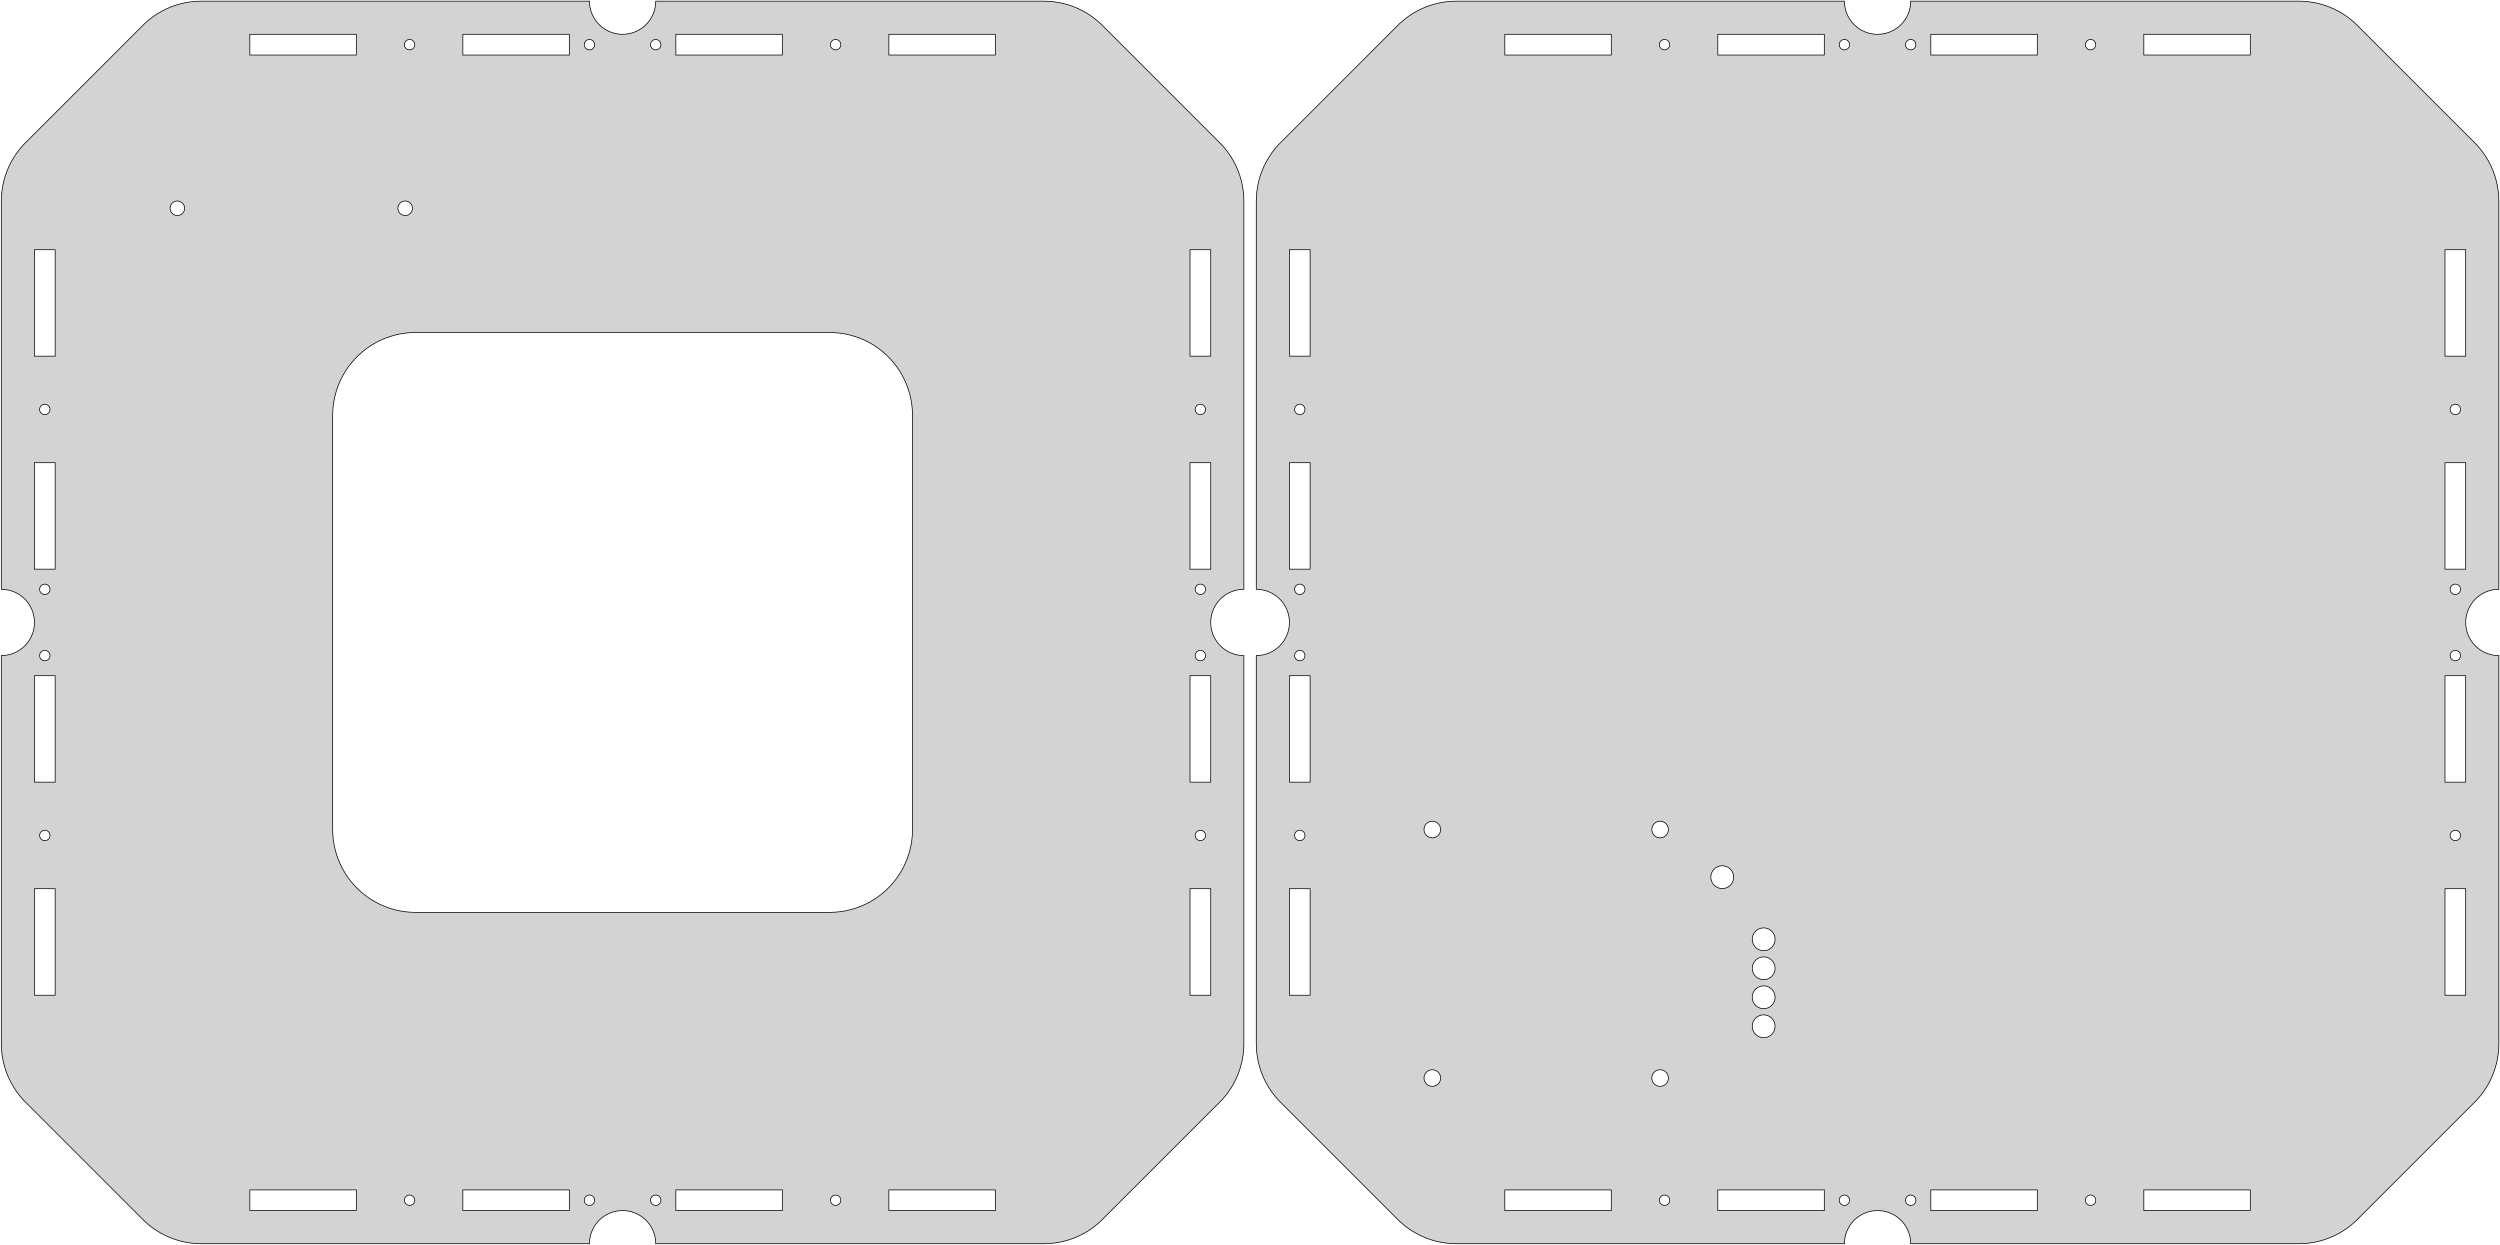 <?xml version="1.0" standalone="no"?>
<!DOCTYPE svg PUBLIC "-//W3C//DTD SVG 1.1//EN" "http://www.w3.org/Graphics/SVG/1.1/DTD/svg11.dtd">
<svg width="1711" height="852" viewBox="-1285 -426 1711 852" xmlns="http://www.w3.org/2000/svg" version="1.1">
<title>OpenSCAD Model</title>
<path d="
M -1284.09,288.328 L -1283.98,291.888 L -1283.65,295.434 L -1283.09,298.951 L -1282.31,302.427 L -1281.32,305.847
 L -1280.11,309.198 L -1278.7,312.467 L -1277.08,315.64 L -1275.27,318.706 L -1273.27,321.651 L -1271.08,324.465
 L -1268.73,327.137 L -1186.03,409.831 L -1183.36,412.187 L -1180.55,414.369 L -1177.6,416.371 L -1174.54,418.184
 L -1171.36,419.801 L -1168.1,421.216 L -1164.74,422.422 L -1161.32,423.416 L -1157.85,424.193 L -1154.33,424.75
 L -1150.79,425.085 L -1147.23,425.197 L -881.575,425.197 L -881.53,423.773 L -881.396,422.355 L -881.173,420.948
 L -880.862,419.557 L -880.465,418.189 L -879.982,416.849 L -879.417,415.541 L -878.77,414.272 L -878.045,413.046
 L -877.244,411.868 L -876.371,410.742 L -875.429,409.673 L -874.421,408.666 L -873.353,407.724 L -872.227,406.851
 L -871.049,406.05 L -869.822,405.325 L -868.553,404.678 L -867.246,404.112 L -865.905,403.63 L -864.537,403.232
 L -863.147,402.921 L -861.74,402.698 L -860.322,402.564 L -858.898,402.52 L -857.474,402.564 L -856.055,402.698
 L -854.648,402.921 L -853.258,403.232 L -851.89,403.63 L -850.55,404.112 L -849.242,404.678 L -847.973,405.325
 L -846.747,406.05 L -845.568,406.851 L -844.443,407.724 L -843.374,408.666 L -842.367,409.673 L -841.425,410.742
 L -840.551,411.868 L -839.751,413.046 L -839.025,414.272 L -838.379,415.541 L -837.813,416.849 L -837.33,418.189
 L -836.933,419.557 L -836.622,420.948 L -836.399,422.355 L -836.265,423.773 L -836.22,425.197 L -570.57,425.197
 L -567.01,425.085 L -563.464,424.75 L -559.946,424.193 L -556.471,423.416 L -553.051,422.422 L -549.7,421.216
 L -546.431,419.801 L -543.258,418.184 L -540.192,416.371 L -537.246,414.369 L -534.432,412.187 L -531.761,409.831
 L -449.066,327.137 L -446.711,324.465 L -444.528,321.651 L -442.526,318.706 L -440.713,315.64 L -439.096,312.467
 L -437.682,309.198 L -436.476,305.847 L -435.482,302.427 L -434.705,298.951 L -434.148,295.434 L -433.813,291.888
 L -433.701,288.328 L -433.701,22.677 L -435.125,22.632 L -436.543,22.498 L -437.95,22.276 L -439.34,21.965
 L -440.708,21.567 L -442.049,21.085 L -443.356,20.519 L -444.626,19.872 L -445.852,19.147 L -447.03,18.346
 L -448.156,17.473 L -449.224,16.531 L -450.232,15.524 L -451.174,14.455 L -452.047,13.329 L -452.848,12.151
 L -453.573,10.925 L -454.22,9.655 L -454.785,8.348 L -455.268,7.008 L -455.666,5.64 L -455.976,4.249
 L -456.199,2.842 L -456.333,1.424 L -456.378,-7.81048e-015 L -456.333,-1.424 L -456.199,-2.842 L -455.976,-4.249
 L -455.666,-5.64 L -455.268,-7.008 L -454.785,-8.348 L -454.22,-9.655 L -453.573,-10.925 L -452.848,-12.151
 L -452.047,-13.329 L -451.174,-14.455 L -450.232,-15.524 L -449.224,-16.531 L -448.156,-17.473 L -447.03,-18.346
 L -445.852,-19.147 L -444.626,-19.872 L -443.356,-20.519 L -442.049,-21.085 L -440.708,-21.567 L -439.34,-21.965
 L -437.95,-22.276 L -436.543,-22.498 L -435.125,-22.632 L -433.701,-22.677 L -433.701,-288.328 L -433.813,-291.888
 L -434.148,-295.434 L -434.705,-298.951 L -435.482,-302.427 L -436.476,-305.847 L -437.682,-309.198 L -439.096,-312.467
 L -440.713,-315.64 L -442.526,-318.706 L -444.528,-321.651 L -446.711,-324.465 L -449.066,-327.137 L -531.761,-409.831
 L -534.432,-412.187 L -537.246,-414.369 L -540.192,-416.371 L -543.258,-418.184 L -546.431,-419.801 L -549.7,-421.216
 L -553.051,-422.422 L -556.471,-423.416 L -559.946,-424.193 L -563.464,-424.75 L -567.01,-425.085 L -570.57,-425.197
 L -836.22,-425.197 L -836.265,-423.773 L -836.399,-422.355 L -836.622,-420.948 L -836.933,-419.557 L -837.33,-418.189
 L -837.813,-416.849 L -838.379,-415.541 L -839.025,-414.272 L -839.751,-413.046 L -840.551,-411.868 L -841.425,-410.742
 L -842.367,-409.673 L -843.374,-408.666 L -844.443,-407.724 L -845.568,-406.851 L -846.747,-406.05 L -847.973,-405.325
 L -849.242,-404.678 L -850.55,-404.112 L -851.89,-403.63 L -853.258,-403.232 L -854.648,-402.921 L -856.055,-402.698
 L -857.474,-402.564 L -858.898,-402.52 L -860.322,-402.564 L -861.74,-402.698 L -863.147,-402.921 L -864.537,-403.232
 L -865.905,-403.63 L -867.246,-404.112 L -868.553,-404.678 L -869.822,-405.325 L -871.049,-406.05 L -872.227,-406.851
 L -873.353,-407.724 L -874.421,-408.666 L -875.429,-409.673 L -876.371,-410.742 L -877.244,-411.868 L -878.045,-413.046
 L -878.77,-414.272 L -879.417,-415.541 L -879.982,-416.849 L -880.465,-418.189 L -880.862,-419.557 L -881.173,-420.948
 L -881.396,-422.355 L -881.53,-423.773 L -881.575,-425.197 L -1147.23,-425.197 L -1150.79,-425.085 L -1154.33,-424.75
 L -1157.85,-424.193 L -1161.32,-423.416 L -1164.74,-422.422 L -1168.1,-421.216 L -1171.36,-419.801 L -1174.54,-418.184
 L -1177.6,-416.371 L -1180.55,-414.369 L -1183.36,-412.187 L -1186.03,-409.831 L -1268.73,-327.137 L -1271.08,-324.465
 L -1273.27,-321.651 L -1275.27,-318.706 L -1277.08,-315.64 L -1278.7,-312.467 L -1280.11,-309.198 L -1281.32,-305.847
 L -1282.31,-302.427 L -1283.09,-298.951 L -1283.65,-295.434 L -1283.98,-291.888 L -1284.09,-288.328 L -1284.09,-22.677
 L -1282.67,-22.632 L -1281.25,-22.498 L -1279.85,-22.276 L -1278.45,-21.965 L -1277.09,-21.567 L -1275.75,-21.085
 L -1274.44,-20.519 L -1273.17,-19.872 L -1271.94,-19.147 L -1270.77,-18.346 L -1269.64,-17.473 L -1268.57,-16.531
 L -1267.56,-15.524 L -1266.62,-14.455 L -1265.75,-13.329 L -1264.95,-12.151 L -1264.22,-10.925 L -1263.58,-9.655
 L -1263.01,-8.348 L -1262.53,-7.008 L -1262.13,-5.64 L -1261.82,-4.249 L -1261.6,-2.842 L -1261.46,-1.424
 L -1261.42,-7.81048e-015 L -1261.46,1.424 L -1261.6,2.842 L -1261.82,4.249 L -1262.13,5.64 L -1262.53,7.008
 L -1263.01,8.348 L -1263.58,9.655 L -1264.22,10.925 L -1264.95,12.151 L -1265.75,13.329 L -1266.62,14.455
 L -1267.56,15.524 L -1268.57,16.531 L -1269.64,17.473 L -1270.77,18.346 L -1271.94,19.147 L -1273.17,19.872
 L -1274.44,20.519 L -1275.75,21.085 L -1277.09,21.567 L -1278.45,21.965 L -1279.85,22.276 L -1281.25,22.498
 L -1282.67,22.632 L -1284.09,22.677 z
M -1261.42,-36.445 L -1261.42,-109.336 L -1247.24,-109.336 L -1247.24,-36.445 z
M -1261.42,-182.227 L -1261.42,-255.118 L -1247.24,-255.118 L -1247.24,-182.227 z
M -1261.42,255.118 L -1261.42,182.227 L -1247.24,182.227 L -1247.24,255.118 z
M -1261.42,109.336 L -1261.42,36.445 L -1247.24,36.445 L -1247.24,109.336 z
M -1257.87,145.782 L -1257.87,145.559 L -1257.85,145.338 L -1257.81,145.118 L -1257.76,144.901 L -1257.7,144.687
 L -1257.63,144.477 L -1257.54,144.273 L -1257.44,144.075 L -1257.32,143.883 L -1257.2,143.699 L -1257.06,143.523
 L -1256.91,143.356 L -1256.76,143.199 L -1256.59,143.052 L -1256.41,142.915 L -1256.23,142.79 L -1256.04,142.677
 L -1255.84,142.576 L -1255.64,142.487 L -1255.43,142.412 L -1255.21,142.35 L -1254.99,142.301 L -1254.77,142.266
 L -1254.55,142.245 L -1254.33,142.238 L -1254.11,142.245 L -1253.89,142.266 L -1253.67,142.301 L -1253.45,142.35
 L -1253.24,142.412 L -1253.03,142.487 L -1252.82,142.576 L -1252.62,142.677 L -1252.43,142.79 L -1252.25,142.915
 L -1252.07,143.052 L -1251.91,143.199 L -1251.75,143.356 L -1251.6,143.523 L -1251.46,143.699 L -1251.34,143.883
 L -1251.23,144.075 L -1251.12,144.273 L -1251.04,144.477 L -1250.96,144.687 L -1250.9,144.901 L -1250.85,145.118
 L -1250.82,145.338 L -1250.79,145.559 L -1250.79,145.782 L -1250.79,146.004 L -1250.82,146.226 L -1250.85,146.446
 L -1250.9,146.663 L -1250.96,146.877 L -1251.04,147.086 L -1251.12,147.29 L -1251.23,147.489 L -1251.34,147.68
 L -1251.46,147.864 L -1251.6,148.04 L -1251.75,148.207 L -1251.91,148.365 L -1252.07,148.512 L -1252.25,148.648
 L -1252.43,148.773 L -1252.62,148.887 L -1252.82,148.988 L -1253.03,149.076 L -1253.24,149.152 L -1253.45,149.214
 L -1253.67,149.262 L -1253.89,149.297 L -1254.11,149.318 L -1254.33,149.325 L -1254.55,149.318 L -1254.77,149.297
 L -1254.99,149.262 L -1255.21,149.214 L -1255.43,149.152 L -1255.64,149.076 L -1255.84,148.988 L -1256.04,148.887
 L -1256.23,148.773 L -1256.41,148.648 L -1256.59,148.512 L -1256.76,148.365 L -1256.91,148.207 L -1257.06,148.04
 L -1257.2,147.864 L -1257.32,147.68 L -1257.44,147.489 L -1257.54,147.29 L -1257.63,147.086 L -1257.7,146.877
 L -1257.76,146.663 L -1257.81,146.446 L -1257.85,146.226 L -1257.87,146.004 z
M -1257.87,22.677 L -1257.87,22.455 L -1257.85,22.233 L -1257.81,22.013 L -1257.76,21.796 L -1257.7,21.582
 L -1257.63,21.373 L -1257.54,21.169 L -1257.44,20.97 L -1257.32,20.779 L -1257.2,20.595 L -1257.06,20.419
 L -1256.91,20.252 L -1256.76,20.094 L -1256.59,19.947 L -1256.41,19.811 L -1256.23,19.686 L -1256.04,19.572
 L -1255.84,19.471 L -1255.64,19.383 L -1255.43,19.307 L -1255.21,19.245 L -1254.99,19.197 L -1254.77,19.162
 L -1254.55,19.141 L -1254.33,19.134 L -1254.11,19.141 L -1253.89,19.162 L -1253.67,19.197 L -1253.45,19.245
 L -1253.24,19.307 L -1253.03,19.383 L -1252.82,19.471 L -1252.62,19.572 L -1252.43,19.686 L -1252.25,19.811
 L -1252.07,19.947 L -1251.91,20.094 L -1251.75,20.252 L -1251.6,20.419 L -1251.46,20.595 L -1251.34,20.779
 L -1251.23,20.97 L -1251.12,21.169 L -1251.04,21.373 L -1250.96,21.582 L -1250.9,21.796 L -1250.85,22.013
 L -1250.82,22.233 L -1250.79,22.455 L -1250.79,22.677 L -1250.79,22.9 L -1250.82,23.121 L -1250.85,23.341
 L -1250.9,23.558 L -1250.96,23.772 L -1251.04,23.982 L -1251.12,24.186 L -1251.23,24.384 L -1251.34,24.576
 L -1251.46,24.76 L -1251.6,24.936 L -1251.75,25.103 L -1251.91,25.26 L -1252.07,25.407 L -1252.25,25.544
 L -1252.43,25.669 L -1252.62,25.782 L -1252.82,25.883 L -1253.03,25.972 L -1253.24,26.047 L -1253.45,26.109
 L -1253.67,26.158 L -1253.89,26.192 L -1254.11,26.213 L -1254.33,26.221 L -1254.55,26.213 L -1254.77,26.192
 L -1254.99,26.158 L -1255.21,26.109 L -1255.43,26.047 L -1255.64,25.972 L -1255.84,25.883 L -1256.04,25.782
 L -1256.23,25.669 L -1256.41,25.544 L -1256.59,25.407 L -1256.76,25.26 L -1256.91,25.103 L -1257.06,24.936
 L -1257.2,24.76 L -1257.32,24.576 L -1257.44,24.384 L -1257.54,24.186 L -1257.63,23.982 L -1257.7,23.772
 L -1257.76,23.558 L -1257.81,23.341 L -1257.85,23.121 L -1257.87,22.9 z
M -1257.87,-22.677 L -1257.87,-22.9 L -1257.85,-23.121 L -1257.81,-23.341 L -1257.76,-23.558 L -1257.7,-23.772
 L -1257.63,-23.982 L -1257.54,-24.186 L -1257.44,-24.384 L -1257.32,-24.576 L -1257.2,-24.76 L -1257.06,-24.936
 L -1256.91,-25.103 L -1256.76,-25.26 L -1256.59,-25.407 L -1256.41,-25.544 L -1256.23,-25.669 L -1256.04,-25.782
 L -1255.84,-25.883 L -1255.64,-25.972 L -1255.43,-26.047 L -1255.21,-26.109 L -1254.99,-26.158 L -1254.77,-26.192
 L -1254.55,-26.213 L -1254.33,-26.221 L -1254.11,-26.213 L -1253.89,-26.192 L -1253.67,-26.158 L -1253.45,-26.109
 L -1253.24,-26.047 L -1253.03,-25.972 L -1252.82,-25.883 L -1252.62,-25.782 L -1252.43,-25.669 L -1252.25,-25.544
 L -1252.07,-25.407 L -1251.91,-25.26 L -1251.75,-25.103 L -1251.6,-24.936 L -1251.46,-24.76 L -1251.34,-24.576
 L -1251.23,-24.384 L -1251.12,-24.186 L -1251.04,-23.982 L -1250.96,-23.772 L -1250.9,-23.558 L -1250.85,-23.341
 L -1250.82,-23.121 L -1250.79,-22.9 L -1250.79,-22.677 L -1250.79,-22.455 L -1250.82,-22.233 L -1250.85,-22.013
 L -1250.9,-21.796 L -1250.96,-21.582 L -1251.04,-21.373 L -1251.12,-21.169 L -1251.23,-20.97 L -1251.34,-20.779
 L -1251.46,-20.595 L -1251.6,-20.419 L -1251.75,-20.252 L -1251.91,-20.094 L -1252.07,-19.947 L -1252.25,-19.811
 L -1252.43,-19.686 L -1252.62,-19.572 L -1252.82,-19.471 L -1253.03,-19.383 L -1253.24,-19.307 L -1253.45,-19.245
 L -1253.67,-19.197 L -1253.89,-19.162 L -1254.11,-19.141 L -1254.33,-19.134 L -1254.55,-19.141 L -1254.77,-19.162
 L -1254.99,-19.197 L -1255.21,-19.245 L -1255.43,-19.307 L -1255.64,-19.383 L -1255.84,-19.471 L -1256.04,-19.572
 L -1256.23,-19.686 L -1256.41,-19.811 L -1256.59,-19.947 L -1256.76,-20.094 L -1256.91,-20.252 L -1257.06,-20.419
 L -1257.2,-20.595 L -1257.32,-20.779 L -1257.44,-20.97 L -1257.54,-21.169 L -1257.63,-21.373 L -1257.7,-21.582
 L -1257.76,-21.796 L -1257.81,-22.013 L -1257.85,-22.233 L -1257.87,-22.455 z
M -1257.87,-145.782 L -1257.87,-146.004 L -1257.85,-146.226 L -1257.81,-146.446 L -1257.76,-146.663 L -1257.7,-146.877
 L -1257.63,-147.086 L -1257.54,-147.29 L -1257.44,-147.489 L -1257.32,-147.68 L -1257.2,-147.864 L -1257.06,-148.04
 L -1256.91,-148.207 L -1256.76,-148.365 L -1256.59,-148.512 L -1256.41,-148.648 L -1256.23,-148.773 L -1256.04,-148.887
 L -1255.84,-148.988 L -1255.64,-149.076 L -1255.43,-149.152 L -1255.21,-149.214 L -1254.99,-149.262 L -1254.77,-149.297
 L -1254.55,-149.318 L -1254.33,-149.325 L -1254.11,-149.318 L -1253.89,-149.297 L -1253.67,-149.262 L -1253.45,-149.214
 L -1253.24,-149.152 L -1253.03,-149.076 L -1252.82,-148.988 L -1252.62,-148.887 L -1252.43,-148.773 L -1252.25,-148.648
 L -1252.07,-148.512 L -1251.91,-148.365 L -1251.75,-148.207 L -1251.6,-148.04 L -1251.46,-147.864 L -1251.34,-147.68
 L -1251.23,-147.489 L -1251.12,-147.29 L -1251.04,-147.086 L -1250.96,-146.877 L -1250.9,-146.663 L -1250.85,-146.446
 L -1250.82,-146.226 L -1250.79,-146.004 L -1250.79,-145.782 L -1250.79,-145.559 L -1250.82,-145.338 L -1250.85,-145.118
 L -1250.9,-144.901 L -1250.96,-144.687 L -1251.04,-144.477 L -1251.12,-144.273 L -1251.23,-144.075 L -1251.34,-143.883
 L -1251.46,-143.699 L -1251.6,-143.523 L -1251.75,-143.356 L -1251.91,-143.199 L -1252.07,-143.052 L -1252.25,-142.915
 L -1252.43,-142.79 L -1252.62,-142.677 L -1252.82,-142.576 L -1253.03,-142.487 L -1253.24,-142.412 L -1253.45,-142.35
 L -1253.67,-142.301 L -1253.89,-142.266 L -1254.11,-142.245 L -1254.33,-142.238 L -1254.55,-142.245 L -1254.77,-142.266
 L -1254.99,-142.301 L -1255.21,-142.35 L -1255.43,-142.412 L -1255.64,-142.487 L -1255.84,-142.576 L -1256.04,-142.677
 L -1256.23,-142.79 L -1256.41,-142.915 L -1256.59,-143.052 L -1256.76,-143.199 L -1256.91,-143.356 L -1257.06,-143.523
 L -1257.2,-143.699 L -1257.32,-143.883 L -1257.44,-144.075 L -1257.54,-144.273 L -1257.63,-144.477 L -1257.7,-144.687
 L -1257.76,-144.901 L -1257.81,-145.118 L -1257.85,-145.338 L -1257.87,-145.559 z
M -1168.58,-283.465 L -1168.57,-283.776 L -1168.54,-284.086 L -1168.49,-284.394 L -1168.43,-284.698 L -1168.34,-284.997
 L -1168.23,-285.291 L -1168.11,-285.577 L -1167.97,-285.854 L -1167.81,-286.123 L -1167.64,-286.38 L -1167.44,-286.627
 L -1167.24,-286.86 L -1167.02,-287.081 L -1166.78,-287.287 L -1166.54,-287.478 L -1166.28,-287.653 L -1166.01,-287.812
 L -1165.73,-287.953 L -1165.45,-288.077 L -1165.15,-288.182 L -1164.86,-288.269 L -1164.55,-288.337 L -1164.24,-288.386
 L -1163.93,-288.415 L -1163.62,-288.425 L -1163.31,-288.415 L -1163,-288.386 L -1162.69,-288.337 L -1162.39,-288.269
 L -1162.09,-288.182 L -1161.8,-288.077 L -1161.51,-287.953 L -1161.23,-287.812 L -1160.96,-287.653 L -1160.71,-287.478
 L -1160.46,-287.287 L -1160.23,-287.081 L -1160.01,-286.86 L -1159.8,-286.627 L -1159.61,-286.38 L -1159.43,-286.123
 L -1159.28,-285.854 L -1159.13,-285.577 L -1159.01,-285.291 L -1158.9,-284.997 L -1158.82,-284.698 L -1158.75,-284.394
 L -1158.7,-284.086 L -1158.67,-283.776 L -1158.66,-283.465 L -1158.67,-283.153 L -1158.7,-282.843 L -1158.75,-282.535
 L -1158.82,-282.231 L -1158.9,-281.932 L -1159.01,-281.638 L -1159.13,-281.352 L -1159.28,-281.075 L -1159.43,-280.807
 L -1159.61,-280.549 L -1159.8,-280.303 L -1160.01,-280.069 L -1160.23,-279.848 L -1160.46,-279.642 L -1160.71,-279.451
 L -1160.96,-279.276 L -1161.23,-279.118 L -1161.51,-278.976 L -1161.8,-278.852 L -1162.09,-278.747 L -1162.39,-278.66
 L -1162.69,-278.592 L -1163,-278.543 L -1163.31,-278.514 L -1163.62,-278.504 L -1163.93,-278.514 L -1164.24,-278.543
 L -1164.55,-278.592 L -1164.86,-278.66 L -1165.15,-278.747 L -1165.45,-278.852 L -1165.73,-278.976 L -1166.01,-279.118
 L -1166.28,-279.276 L -1166.54,-279.451 L -1166.78,-279.642 L -1167.02,-279.848 L -1167.24,-280.069 L -1167.44,-280.303
 L -1167.64,-280.549 L -1167.81,-280.807 L -1167.97,-281.075 L -1168.11,-281.352 L -1168.23,-281.638 L -1168.34,-281.932
 L -1168.43,-282.231 L -1168.49,-282.535 L -1168.54,-282.843 L -1168.57,-283.153 z
M -1114.02,402.52 L -1114.02,388.346 L -1041.12,388.346 L -1041.12,402.52 z
M -1114.02,-388.346 L -1114.02,-402.52 L -1041.12,-402.52 L -1041.12,-388.346 z
M -1057.32,141.732 L -1057.32,-141.732 L -1057.21,-145.292 L -1056.88,-148.838 L -1056.32,-152.355 L -1055.54,-155.831
 L -1054.55,-159.251 L -1053.34,-162.602 L -1051.93,-165.871 L -1050.31,-169.044 L -1048.5,-172.11 L -1046.5,-175.056
 L -1044.31,-177.87 L -1041.96,-180.541 L -1039.44,-183.06 L -1036.77,-185.415 L -1033.95,-187.598 L -1031.01,-189.6
 L -1027.94,-191.413 L -1024.77,-193.03 L -1021.5,-194.444 L -1018.15,-195.65 L -1014.73,-196.644 L -1011.25,-197.421
 L -1007.74,-197.978 L -1004.19,-198.313 L -1000.63,-198.425 L -717.165,-198.425 L -713.606,-198.313 L -710.06,-197.978
 L -706.542,-197.421 L -703.066,-196.644 L -699.646,-195.65 L -696.295,-194.444 L -693.027,-193.03 L -689.853,-191.413
 L -686.788,-189.6 L -683.842,-187.598 L -681.028,-185.415 L -678.356,-183.06 L -675.838,-180.541 L -673.483,-177.87
 L -671.3,-175.056 L -669.298,-172.11 L -667.485,-169.044 L -665.868,-165.871 L -664.454,-162.602 L -663.247,-159.251
 L -662.254,-155.831 L -661.477,-152.355 L -660.919,-148.838 L -660.584,-145.292 L -660.472,-141.732 L -660.472,141.732
 L -660.584,145.292 L -660.919,148.838 L -661.477,152.355 L -662.254,155.831 L -663.247,159.251 L -664.454,162.602
 L -665.868,165.871 L -667.485,169.044 L -669.298,172.11 L -671.3,175.056 L -673.483,177.87 L -675.838,180.541
 L -678.356,183.06 L -681.028,185.415 L -683.842,187.598 L -686.788,189.6 L -689.853,191.413 L -693.027,193.03
 L -696.295,194.444 L -699.646,195.65 L -703.066,196.644 L -706.542,197.421 L -710.06,197.978 L -713.606,198.313
 L -717.165,198.425 L -1000.63,198.425 L -1004.19,198.313 L -1007.74,197.978 L -1011.25,197.421 L -1014.73,196.644
 L -1018.15,195.65 L -1021.5,194.444 L -1024.77,193.03 L -1027.94,191.413 L -1031.01,189.6 L -1033.95,187.598
 L -1036.77,185.415 L -1039.44,183.06 L -1041.96,180.541 L -1044.31,177.87 L -1046.5,175.056 L -1048.5,172.11
 L -1050.31,169.044 L -1051.93,165.871 L -1053.34,162.602 L -1054.55,159.251 L -1055.54,155.831 L -1056.32,152.355
 L -1056.88,148.838 L -1057.21,145.292 z
M -1012.68,-283.465 L -1012.67,-283.776 L -1012.64,-284.086 L -1012.59,-284.394 L -1012.52,-284.698 L -1012.43,-284.997
 L -1012.33,-285.291 L -1012.21,-285.577 L -1012.06,-285.854 L -1011.9,-286.123 L -1011.73,-286.38 L -1011.54,-286.627
 L -1011.33,-286.86 L -1011.11,-287.081 L -1010.88,-287.287 L -1010.63,-287.478 L -1010.37,-287.653 L -1010.11,-287.812
 L -1009.83,-287.953 L -1009.54,-288.077 L -1009.25,-288.182 L -1008.95,-288.269 L -1008.65,-288.337 L -1008.34,-288.386
 L -1008.03,-288.415 L -1007.72,-288.425 L -1007.41,-288.415 L -1007.09,-288.386 L -1006.79,-288.337 L -1006.48,-288.269
 L -1006.18,-288.182 L -1005.89,-288.077 L -1005.6,-287.953 L -1005.33,-287.812 L -1005.06,-287.653 L -1004.8,-287.478
 L -1004.55,-287.287 L -1004.32,-287.081 L -1004.1,-286.86 L -1003.89,-286.627 L -1003.7,-286.38 L -1003.53,-286.123
 L -1003.37,-285.854 L -1003.23,-285.577 L -1003.1,-285.291 L -1003,-284.997 L -1002.91,-284.698 L -1002.84,-284.394
 L -1002.8,-284.086 L -1002.77,-283.776 L -1002.76,-283.465 L -1002.77,-283.153 L -1002.8,-282.843 L -1002.84,-282.535
 L -1002.91,-282.231 L -1003,-281.932 L -1003.1,-281.638 L -1003.23,-281.352 L -1003.37,-281.075 L -1003.53,-280.807
 L -1003.7,-280.549 L -1003.89,-280.303 L -1004.1,-280.069 L -1004.32,-279.848 L -1004.55,-279.642 L -1004.8,-279.451
 L -1005.06,-279.276 L -1005.33,-279.118 L -1005.6,-278.976 L -1005.89,-278.852 L -1006.18,-278.747 L -1006.48,-278.66
 L -1006.79,-278.592 L -1007.09,-278.543 L -1007.41,-278.514 L -1007.72,-278.504 L -1008.03,-278.514 L -1008.34,-278.543
 L -1008.65,-278.592 L -1008.95,-278.66 L -1009.25,-278.747 L -1009.54,-278.852 L -1009.83,-278.976 L -1010.11,-279.118
 L -1010.37,-279.276 L -1010.63,-279.451 L -1010.88,-279.642 L -1011.11,-279.848 L -1011.33,-280.069 L -1011.54,-280.303
 L -1011.73,-280.549 L -1011.9,-280.807 L -1012.06,-281.075 L -1012.21,-281.352 L -1012.33,-281.638 L -1012.43,-281.932
 L -1012.52,-282.231 L -1012.59,-282.535 L -1012.64,-282.843 L -1012.67,-283.153 z
M -1008.22,395.433 L -1008.22,395.211 L -1008.19,394.989 L -1008.16,394.769 L -1008.11,394.552 L -1008.05,394.338
 L -1007.97,394.129 L -1007.89,393.924 L -1007.78,393.726 L -1007.67,393.534 L -1007.55,393.35 L -1007.41,393.174
 L -1007.26,393.008 L -1007.1,392.85 L -1006.94,392.703 L -1006.76,392.566 L -1006.58,392.441 L -1006.39,392.328
 L -1006.19,392.227 L -1005.98,392.139 L -1005.77,392.063 L -1005.56,392.001 L -1005.34,391.953 L -1005.12,391.918
 L -1004.9,391.897 L -1004.68,391.89 L -1004.46,391.897 L -1004.24,391.918 L -1004.02,391.953 L -1003.8,392.001
 L -1003.58,392.063 L -1003.38,392.139 L -1003.17,392.227 L -1002.97,392.328 L -1002.78,392.441 L -1002.6,392.566
 L -1002.42,392.703 L -1002.25,392.85 L -1002.1,393.008 L -1001.95,393.174 L -1001.81,393.35 L -1001.69,393.534
 L -1001.57,393.726 L -1001.47,393.924 L -1001.38,394.129 L -1001.31,394.338 L -1001.25,394.552 L -1001.2,394.769
 L -1001.16,394.989 L -1001.14,395.211 L -1001.14,395.433 L -1001.14,395.656 L -1001.16,395.877 L -1001.2,396.097
 L -1001.25,396.314 L -1001.31,396.528 L -1001.38,396.737 L -1001.47,396.942 L -1001.57,397.14 L -1001.69,397.332
 L -1001.81,397.516 L -1001.95,397.692 L -1002.1,397.859 L -1002.25,398.016 L -1002.42,398.163 L -1002.6,398.3
 L -1002.78,398.425 L -1002.97,398.538 L -1003.17,398.639 L -1003.38,398.728 L -1003.58,398.803 L -1003.8,398.865
 L -1004.02,398.914 L -1004.24,398.948 L -1004.46,398.969 L -1004.68,398.976 L -1004.9,398.969 L -1005.12,398.948
 L -1005.34,398.914 L -1005.56,398.865 L -1005.77,398.803 L -1005.98,398.728 L -1006.19,398.639 L -1006.39,398.538
 L -1006.58,398.425 L -1006.76,398.3 L -1006.94,398.163 L -1007.1,398.016 L -1007.26,397.859 L -1007.41,397.692
 L -1007.55,397.516 L -1007.67,397.332 L -1007.78,397.14 L -1007.89,396.942 L -1007.97,396.737 L -1008.05,396.528
 L -1008.11,396.314 L -1008.16,396.097 L -1008.19,395.877 L -1008.22,395.656 z
M -1008.22,-395.433 L -1008.22,-395.656 L -1008.19,-395.877 L -1008.16,-396.097 L -1008.11,-396.314 L -1008.05,-396.528
 L -1007.97,-396.737 L -1007.89,-396.942 L -1007.78,-397.14 L -1007.67,-397.332 L -1007.55,-397.516 L -1007.41,-397.692
 L -1007.26,-397.859 L -1007.1,-398.016 L -1006.94,-398.163 L -1006.76,-398.3 L -1006.58,-398.425 L -1006.39,-398.538
 L -1006.19,-398.639 L -1005.98,-398.728 L -1005.77,-398.803 L -1005.56,-398.865 L -1005.34,-398.914 L -1005.12,-398.948
 L -1004.9,-398.969 L -1004.68,-398.976 L -1004.46,-398.969 L -1004.24,-398.948 L -1004.02,-398.914 L -1003.8,-398.865
 L -1003.58,-398.803 L -1003.38,-398.728 L -1003.17,-398.639 L -1002.97,-398.538 L -1002.78,-398.425 L -1002.6,-398.3
 L -1002.42,-398.163 L -1002.25,-398.016 L -1002.1,-397.859 L -1001.95,-397.692 L -1001.81,-397.516 L -1001.69,-397.332
 L -1001.57,-397.14 L -1001.47,-396.942 L -1001.38,-396.737 L -1001.31,-396.528 L -1001.25,-396.314 L -1001.2,-396.097
 L -1001.16,-395.877 L -1001.14,-395.656 L -1001.14,-395.433 L -1001.14,-395.211 L -1001.16,-394.989 L -1001.2,-394.769
 L -1001.25,-394.552 L -1001.31,-394.338 L -1001.38,-394.129 L -1001.47,-393.924 L -1001.57,-393.726 L -1001.69,-393.534
 L -1001.81,-393.35 L -1001.95,-393.174 L -1002.1,-393.008 L -1002.25,-392.85 L -1002.42,-392.703 L -1002.6,-392.566
 L -1002.78,-392.441 L -1002.97,-392.328 L -1003.17,-392.227 L -1003.38,-392.139 L -1003.58,-392.063 L -1003.8,-392.001
 L -1004.02,-391.953 L -1004.24,-391.918 L -1004.46,-391.897 L -1004.68,-391.89 L -1004.9,-391.897 L -1005.12,-391.918
 L -1005.34,-391.953 L -1005.56,-392.001 L -1005.77,-392.063 L -1005.98,-392.139 L -1006.19,-392.227 L -1006.39,-392.328
 L -1006.58,-392.441 L -1006.76,-392.566 L -1006.94,-392.703 L -1007.1,-392.85 L -1007.26,-393.008 L -1007.41,-393.174
 L -1007.55,-393.35 L -1007.67,-393.534 L -1007.78,-393.726 L -1007.89,-393.924 L -1007.97,-394.129 L -1008.05,-394.338
 L -1008.11,-394.552 L -1008.16,-394.769 L -1008.19,-394.989 L -1008.22,-395.211 z
M -968.234,402.52 L -968.234,388.346 L -895.343,388.346 L -895.343,402.52 z
M -968.234,-388.346 L -968.234,-402.52 L -895.343,-402.52 L -895.343,-388.346 z
M -885.118,395.433 L -885.111,395.211 L -885.09,394.989 L -885.055,394.769 L -885.007,394.552 L -884.945,394.338
 L -884.869,394.129 L -884.781,393.924 L -884.68,393.726 L -884.567,393.534 L -884.441,393.35 L -884.305,393.174
 L -884.158,393.008 L -884,392.85 L -883.833,392.703 L -883.658,392.566 L -883.473,392.441 L -883.282,392.328
 L -883.083,392.227 L -882.879,392.139 L -882.67,392.063 L -882.456,392.001 L -882.239,391.953 L -882.019,391.918
 L -881.797,391.897 L -881.575,391.89 L -881.352,391.897 L -881.131,391.918 L -880.911,391.953 L -880.694,392.001
 L -880.48,392.063 L -880.27,392.139 L -880.066,392.227 L -879.868,392.328 L -879.676,392.441 L -879.492,392.566
 L -879.316,392.703 L -879.149,392.85 L -878.992,393.008 L -878.845,393.174 L -878.708,393.35 L -878.583,393.534
 L -878.47,393.726 L -878.369,393.924 L -878.28,394.129 L -878.205,394.338 L -878.143,394.552 L -878.094,394.769
 L -878.059,394.989 L -878.038,395.211 L -878.031,395.433 L -878.038,395.656 L -878.059,395.877 L -878.094,396.097
 L -878.143,396.314 L -878.205,396.528 L -878.28,396.737 L -878.369,396.942 L -878.47,397.14 L -878.583,397.332
 L -878.708,397.516 L -878.845,397.692 L -878.992,397.859 L -879.149,398.016 L -879.316,398.163 L -879.492,398.3
 L -879.676,398.425 L -879.868,398.538 L -880.066,398.639 L -880.27,398.728 L -880.48,398.803 L -880.694,398.865
 L -880.911,398.914 L -881.131,398.948 L -881.352,398.969 L -881.575,398.976 L -881.797,398.969 L -882.019,398.948
 L -882.239,398.914 L -882.456,398.865 L -882.67,398.803 L -882.879,398.728 L -883.083,398.639 L -883.282,398.538
 L -883.473,398.425 L -883.658,398.3 L -883.833,398.163 L -884,398.016 L -884.158,397.859 L -884.305,397.692
 L -884.441,397.516 L -884.567,397.332 L -884.68,397.14 L -884.781,396.942 L -884.869,396.737 L -884.945,396.528
 L -885.007,396.314 L -885.055,396.097 L -885.09,395.877 L -885.111,395.656 z
M -885.118,-395.433 L -885.111,-395.656 L -885.09,-395.877 L -885.055,-396.097 L -885.007,-396.314 L -884.945,-396.528
 L -884.869,-396.737 L -884.781,-396.942 L -884.68,-397.14 L -884.567,-397.332 L -884.441,-397.516 L -884.305,-397.692
 L -884.158,-397.859 L -884,-398.016 L -883.833,-398.163 L -883.658,-398.3 L -883.473,-398.425 L -883.282,-398.538
 L -883.083,-398.639 L -882.879,-398.728 L -882.67,-398.803 L -882.456,-398.865 L -882.239,-398.914 L -882.019,-398.948
 L -881.797,-398.969 L -881.575,-398.976 L -881.352,-398.969 L -881.131,-398.948 L -880.911,-398.914 L -880.694,-398.865
 L -880.48,-398.803 L -880.27,-398.728 L -880.066,-398.639 L -879.868,-398.538 L -879.676,-398.425 L -879.492,-398.3
 L -879.316,-398.163 L -879.149,-398.016 L -878.992,-397.859 L -878.845,-397.692 L -878.708,-397.516 L -878.583,-397.332
 L -878.47,-397.14 L -878.369,-396.942 L -878.28,-396.737 L -878.205,-396.528 L -878.143,-396.314 L -878.094,-396.097
 L -878.059,-395.877 L -878.038,-395.656 L -878.031,-395.433 L -878.038,-395.211 L -878.059,-394.989 L -878.094,-394.769
 L -878.143,-394.552 L -878.205,-394.338 L -878.28,-394.129 L -878.369,-393.924 L -878.47,-393.726 L -878.583,-393.534
 L -878.708,-393.35 L -878.845,-393.174 L -878.992,-393.008 L -879.149,-392.85 L -879.316,-392.703 L -879.492,-392.566
 L -879.676,-392.441 L -879.868,-392.328 L -880.066,-392.227 L -880.27,-392.139 L -880.48,-392.063 L -880.694,-392.001
 L -880.911,-391.953 L -881.131,-391.918 L -881.352,-391.897 L -881.575,-391.89 L -881.797,-391.897 L -882.019,-391.918
 L -882.239,-391.953 L -882.456,-392.001 L -882.67,-392.063 L -882.879,-392.139 L -883.083,-392.227 L -883.282,-392.328
 L -883.473,-392.441 L -883.658,-392.566 L -883.833,-392.703 L -884,-392.85 L -884.158,-393.008 L -884.305,-393.174
 L -884.441,-393.35 L -884.567,-393.534 L -884.68,-393.726 L -884.781,-393.924 L -884.869,-394.129 L -884.945,-394.338
 L -885.007,-394.552 L -885.055,-394.769 L -885.09,-394.989 L -885.111,-395.211 z
M -839.764,395.433 L -839.757,395.211 L -839.736,394.989 L -839.701,394.769 L -839.652,394.552 L -839.59,394.338
 L -839.515,394.129 L -839.427,393.924 L -839.325,393.726 L -839.212,393.534 L -839.087,393.35 L -838.951,393.174
 L -838.803,393.008 L -838.646,392.85 L -838.479,392.703 L -838.303,392.566 L -838.119,392.441 L -837.927,392.328
 L -837.729,392.227 L -837.525,392.139 L -837.315,392.063 L -837.102,392.001 L -836.884,391.953 L -836.665,391.918
 L -836.443,391.897 L -836.22,391.89 L -835.998,391.897 L -835.776,391.918 L -835.557,391.953 L -835.339,392.001
 L -835.126,392.063 L -834.916,392.139 L -834.712,392.227 L -834.513,392.328 L -834.322,392.441 L -834.138,392.566
 L -833.962,392.703 L -833.795,392.85 L -833.638,393.008 L -833.49,393.174 L -833.354,393.35 L -833.229,393.534
 L -833.115,393.726 L -833.014,393.924 L -832.926,394.129 L -832.851,394.338 L -832.788,394.552 L -832.74,394.769
 L -832.705,394.989 L -832.684,395.211 L -832.677,395.433 L -832.684,395.656 L -832.705,395.877 L -832.74,396.097
 L -832.788,396.314 L -832.851,396.528 L -832.926,396.737 L -833.014,396.942 L -833.115,397.14 L -833.229,397.332
 L -833.354,397.516 L -833.49,397.692 L -833.638,397.859 L -833.795,398.016 L -833.962,398.163 L -834.138,398.3
 L -834.322,398.425 L -834.513,398.538 L -834.712,398.639 L -834.916,398.728 L -835.126,398.803 L -835.339,398.865
 L -835.557,398.914 L -835.776,398.948 L -835.998,398.969 L -836.22,398.976 L -836.443,398.969 L -836.665,398.948
 L -836.884,398.914 L -837.102,398.865 L -837.315,398.803 L -837.525,398.728 L -837.729,398.639 L -837.927,398.538
 L -838.119,398.425 L -838.303,398.3 L -838.479,398.163 L -838.646,398.016 L -838.803,397.859 L -838.951,397.692
 L -839.087,397.516 L -839.212,397.332 L -839.325,397.14 L -839.427,396.942 L -839.515,396.737 L -839.59,396.528
 L -839.652,396.314 L -839.701,396.097 L -839.736,395.877 L -839.757,395.656 z
M -839.764,-395.433 L -839.757,-395.656 L -839.736,-395.877 L -839.701,-396.097 L -839.652,-396.314 L -839.59,-396.528
 L -839.515,-396.737 L -839.427,-396.942 L -839.325,-397.14 L -839.212,-397.332 L -839.087,-397.516 L -838.951,-397.692
 L -838.803,-397.859 L -838.646,-398.016 L -838.479,-398.163 L -838.303,-398.3 L -838.119,-398.425 L -837.927,-398.538
 L -837.729,-398.639 L -837.525,-398.728 L -837.315,-398.803 L -837.102,-398.865 L -836.884,-398.914 L -836.665,-398.948
 L -836.443,-398.969 L -836.22,-398.976 L -835.998,-398.969 L -835.776,-398.948 L -835.557,-398.914 L -835.339,-398.865
 L -835.126,-398.803 L -834.916,-398.728 L -834.712,-398.639 L -834.513,-398.538 L -834.322,-398.425 L -834.138,-398.3
 L -833.962,-398.163 L -833.795,-398.016 L -833.638,-397.859 L -833.49,-397.692 L -833.354,-397.516 L -833.229,-397.332
 L -833.115,-397.14 L -833.014,-396.942 L -832.926,-396.737 L -832.851,-396.528 L -832.788,-396.314 L -832.74,-396.097
 L -832.705,-395.877 L -832.684,-395.656 L -832.677,-395.433 L -832.684,-395.211 L -832.705,-394.989 L -832.74,-394.769
 L -832.788,-394.552 L -832.851,-394.338 L -832.926,-394.129 L -833.014,-393.924 L -833.115,-393.726 L -833.229,-393.534
 L -833.354,-393.35 L -833.49,-393.174 L -833.638,-393.008 L -833.795,-392.85 L -833.962,-392.703 L -834.138,-392.566
 L -834.322,-392.441 L -834.513,-392.328 L -834.712,-392.227 L -834.916,-392.139 L -835.126,-392.063 L -835.339,-392.001
 L -835.557,-391.953 L -835.776,-391.918 L -835.998,-391.897 L -836.22,-391.89 L -836.443,-391.897 L -836.665,-391.918
 L -836.884,-391.953 L -837.102,-392.001 L -837.315,-392.063 L -837.525,-392.139 L -837.729,-392.227 L -837.927,-392.328
 L -838.119,-392.441 L -838.303,-392.566 L -838.479,-392.703 L -838.646,-392.85 L -838.803,-393.008 L -838.951,-393.174
 L -839.087,-393.35 L -839.212,-393.534 L -839.325,-393.726 L -839.427,-393.924 L -839.515,-394.129 L -839.59,-394.338
 L -839.652,-394.552 L -839.701,-394.769 L -839.736,-394.989 L -839.757,-395.211 z
M -822.452,402.52 L -822.452,388.346 L -749.561,388.346 L -749.561,402.52 z
M -822.452,-388.346 L -822.452,-402.52 L -749.561,-402.52 L -749.561,-388.346 z
M -716.659,395.433 L -716.652,395.211 L -716.631,394.989 L -716.596,394.769 L -716.548,394.552 L -716.486,394.338
 L -716.41,394.129 L -716.322,393.924 L -716.221,393.726 L -716.108,393.534 L -715.982,393.35 L -715.846,393.174
 L -715.699,393.008 L -715.541,392.85 L -715.374,392.703 L -715.199,392.566 L -715.014,392.441 L -714.823,392.328
 L -714.625,392.227 L -714.42,392.139 L -714.211,392.063 L -713.997,392.001 L -713.78,391.953 L -713.56,391.918
 L -713.338,391.897 L -713.116,391.89 L -712.893,391.897 L -712.672,391.918 L -712.452,391.953 L -712.235,392.001
 L -712.021,392.063 L -711.811,392.139 L -711.607,392.227 L -711.409,392.328 L -711.217,392.441 L -711.033,392.566
 L -710.857,392.703 L -710.69,392.85 L -710.533,393.008 L -710.386,393.174 L -710.249,393.35 L -710.124,393.534
 L -710.011,393.726 L -709.91,393.924 L -709.821,394.129 L -709.746,394.338 L -709.684,394.552 L -709.635,394.769
 L -709.6,394.989 L -709.58,395.211 L -709.573,395.433 L -709.58,395.656 L -709.6,395.877 L -709.635,396.097
 L -709.684,396.314 L -709.746,396.528 L -709.821,396.737 L -709.91,396.942 L -710.011,397.14 L -710.124,397.332
 L -710.249,397.516 L -710.386,397.692 L -710.533,397.859 L -710.69,398.016 L -710.857,398.163 L -711.033,398.3
 L -711.217,398.425 L -711.409,398.538 L -711.607,398.639 L -711.811,398.728 L -712.021,398.803 L -712.235,398.865
 L -712.452,398.914 L -712.672,398.948 L -712.893,398.969 L -713.116,398.976 L -713.338,398.969 L -713.56,398.948
 L -713.78,398.914 L -713.997,398.865 L -714.211,398.803 L -714.42,398.728 L -714.625,398.639 L -714.823,398.538
 L -715.014,398.425 L -715.199,398.3 L -715.374,398.163 L -715.541,398.016 L -715.699,397.859 L -715.846,397.692
 L -715.982,397.516 L -716.108,397.332 L -716.221,397.14 L -716.322,396.942 L -716.41,396.737 L -716.486,396.528
 L -716.548,396.314 L -716.596,396.097 L -716.631,395.877 L -716.652,395.656 z
M -716.659,-395.433 L -716.652,-395.656 L -716.631,-395.877 L -716.596,-396.097 L -716.548,-396.314 L -716.486,-396.528
 L -716.41,-396.737 L -716.322,-396.942 L -716.221,-397.14 L -716.108,-397.332 L -715.982,-397.516 L -715.846,-397.692
 L -715.699,-397.859 L -715.541,-398.016 L -715.374,-398.163 L -715.199,-398.3 L -715.014,-398.425 L -714.823,-398.538
 L -714.625,-398.639 L -714.42,-398.728 L -714.211,-398.803 L -713.997,-398.865 L -713.78,-398.914 L -713.56,-398.948
 L -713.338,-398.969 L -713.116,-398.976 L -712.893,-398.969 L -712.672,-398.948 L -712.452,-398.914 L -712.235,-398.865
 L -712.021,-398.803 L -711.811,-398.728 L -711.607,-398.639 L -711.409,-398.538 L -711.217,-398.425 L -711.033,-398.3
 L -710.857,-398.163 L -710.69,-398.016 L -710.533,-397.859 L -710.386,-397.692 L -710.249,-397.516 L -710.124,-397.332
 L -710.011,-397.14 L -709.91,-396.942 L -709.821,-396.737 L -709.746,-396.528 L -709.684,-396.314 L -709.635,-396.097
 L -709.6,-395.877 L -709.58,-395.656 L -709.573,-395.433 L -709.58,-395.211 L -709.6,-394.989 L -709.635,-394.769
 L -709.684,-394.552 L -709.746,-394.338 L -709.821,-394.129 L -709.91,-393.924 L -710.011,-393.726 L -710.124,-393.534
 L -710.249,-393.35 L -710.386,-393.174 L -710.533,-393.008 L -710.69,-392.85 L -710.857,-392.703 L -711.033,-392.566
 L -711.217,-392.441 L -711.409,-392.328 L -711.607,-392.227 L -711.811,-392.139 L -712.021,-392.063 L -712.235,-392.001
 L -712.452,-391.953 L -712.672,-391.918 L -712.893,-391.897 L -713.116,-391.89 L -713.338,-391.897 L -713.56,-391.918
 L -713.78,-391.953 L -713.997,-392.001 L -714.211,-392.063 L -714.42,-392.139 L -714.625,-392.227 L -714.823,-392.328
 L -715.014,-392.441 L -715.199,-392.566 L -715.374,-392.703 L -715.541,-392.85 L -715.699,-393.008 L -715.846,-393.174
 L -715.982,-393.35 L -716.108,-393.534 L -716.221,-393.726 L -716.322,-393.924 L -716.41,-394.129 L -716.486,-394.338
 L -716.548,-394.552 L -716.596,-394.769 L -716.631,-394.989 L -716.652,-395.211 z
M -676.67,-402.52 L -603.78,-402.52 L -603.78,-388.346 L -676.67,-388.346 z
M -676.67,402.52 L -676.67,388.346 L -603.78,388.346 L -603.78,402.52 z
M -470.551,-36.445 L -470.551,-109.336 L -456.378,-109.336 L -456.378,-36.445 z
M -470.551,-182.227 L -470.551,-255.118 L -456.378,-255.118 L -456.378,-182.227 z
M -470.551,255.118 L -470.551,182.227 L -456.378,182.227 L -456.378,255.118 z
M -470.551,109.336 L -470.551,36.445 L -456.378,36.445 L -456.378,109.336 z
M -467.008,145.782 L -467.001,145.559 L -466.98,145.338 L -466.945,145.118 L -466.897,144.901 L -466.834,144.687
 L -466.759,144.477 L -466.671,144.273 L -466.57,144.075 L -466.456,143.883 L -466.331,143.699 L -466.195,143.523
 L -466.048,143.356 L -465.89,143.199 L -465.723,143.052 L -465.547,142.915 L -465.363,142.79 L -465.172,142.677
 L -464.973,142.576 L -464.769,142.487 L -464.56,142.412 L -464.346,142.35 L -464.129,142.301 L -463.909,142.266
 L -463.687,142.245 L -463.465,142.238 L -463.242,142.245 L -463.02,142.266 L -462.801,142.301 L -462.583,142.35
 L -462.37,142.412 L -462.16,142.487 L -461.956,142.576 L -461.758,142.677 L -461.566,142.79 L -461.382,142.915
 L -461.206,143.052 L -461.039,143.199 L -460.882,143.356 L -460.734,143.523 L -460.598,143.699 L -460.473,143.883
 L -460.36,144.075 L -460.258,144.273 L -460.17,144.477 L -460.095,144.687 L -460.033,144.901 L -459.984,145.118
 L -459.949,145.338 L -459.928,145.559 L -459.921,145.782 L -459.928,146.004 L -459.949,146.226 L -459.984,146.446
 L -460.033,146.663 L -460.095,146.877 L -460.17,147.086 L -460.258,147.29 L -460.36,147.489 L -460.473,147.68
 L -460.598,147.864 L -460.734,148.04 L -460.882,148.207 L -461.039,148.365 L -461.206,148.512 L -461.382,148.648
 L -461.566,148.773 L -461.758,148.887 L -461.956,148.988 L -462.16,149.076 L -462.37,149.152 L -462.583,149.214
 L -462.801,149.262 L -463.02,149.297 L -463.242,149.318 L -463.465,149.325 L -463.687,149.318 L -463.909,149.297
 L -464.129,149.262 L -464.346,149.214 L -464.56,149.152 L -464.769,149.076 L -464.973,148.988 L -465.172,148.887
 L -465.363,148.773 L -465.547,148.648 L -465.723,148.512 L -465.89,148.365 L -466.048,148.207 L -466.195,148.04
 L -466.331,147.864 L -466.456,147.68 L -466.57,147.489 L -466.671,147.29 L -466.759,147.086 L -466.834,146.877
 L -466.897,146.663 L -466.945,146.446 L -466.98,146.226 L -467.001,146.004 z
M -467.008,22.677 L -467.001,22.455 L -466.98,22.233 L -466.945,22.013 L -466.897,21.796 L -466.834,21.582
 L -466.759,21.373 L -466.671,21.169 L -466.57,20.97 L -466.456,20.779 L -466.331,20.595 L -466.195,20.419
 L -466.048,20.252 L -465.89,20.094 L -465.723,19.947 L -465.547,19.811 L -465.363,19.686 L -465.172,19.572
 L -464.973,19.471 L -464.769,19.383 L -464.56,19.307 L -464.346,19.245 L -464.129,19.197 L -463.909,19.162
 L -463.687,19.141 L -463.465,19.134 L -463.242,19.141 L -463.02,19.162 L -462.801,19.197 L -462.583,19.245
 L -462.37,19.307 L -462.16,19.383 L -461.956,19.471 L -461.758,19.572 L -461.566,19.686 L -461.382,19.811
 L -461.206,19.947 L -461.039,20.094 L -460.882,20.252 L -460.734,20.419 L -460.598,20.595 L -460.473,20.779
 L -460.36,20.97 L -460.258,21.169 L -460.17,21.373 L -460.095,21.582 L -460.033,21.796 L -459.984,22.013
 L -459.949,22.233 L -459.928,22.455 L -459.921,22.677 L -459.928,22.9 L -459.949,23.121 L -459.984,23.341
 L -460.033,23.558 L -460.095,23.772 L -460.17,23.982 L -460.258,24.186 L -460.36,24.384 L -460.473,24.576
 L -460.598,24.76 L -460.734,24.936 L -460.882,25.103 L -461.039,25.26 L -461.206,25.407 L -461.382,25.544
 L -461.566,25.669 L -461.758,25.782 L -461.956,25.883 L -462.16,25.972 L -462.37,26.047 L -462.583,26.109
 L -462.801,26.158 L -463.02,26.192 L -463.242,26.213 L -463.465,26.221 L -463.687,26.213 L -463.909,26.192
 L -464.129,26.158 L -464.346,26.109 L -464.56,26.047 L -464.769,25.972 L -464.973,25.883 L -465.172,25.782
 L -465.363,25.669 L -465.547,25.544 L -465.723,25.407 L -465.89,25.26 L -466.048,25.103 L -466.195,24.936
 L -466.331,24.76 L -466.456,24.576 L -466.57,24.384 L -466.671,24.186 L -466.759,23.982 L -466.834,23.772
 L -466.897,23.558 L -466.945,23.341 L -466.98,23.121 L -467.001,22.9 z
M -467.008,-22.677 L -467.001,-22.9 L -466.98,-23.121 L -466.945,-23.341 L -466.897,-23.558 L -466.834,-23.772
 L -466.759,-23.982 L -466.671,-24.186 L -466.57,-24.384 L -466.456,-24.576 L -466.331,-24.76 L -466.195,-24.936
 L -466.048,-25.103 L -465.89,-25.26 L -465.723,-25.407 L -465.547,-25.544 L -465.363,-25.669 L -465.172,-25.782
 L -464.973,-25.883 L -464.769,-25.972 L -464.56,-26.047 L -464.346,-26.109 L -464.129,-26.158 L -463.909,-26.192
 L -463.687,-26.213 L -463.465,-26.221 L -463.242,-26.213 L -463.02,-26.192 L -462.801,-26.158 L -462.583,-26.109
 L -462.37,-26.047 L -462.16,-25.972 L -461.956,-25.883 L -461.758,-25.782 L -461.566,-25.669 L -461.382,-25.544
 L -461.206,-25.407 L -461.039,-25.26 L -460.882,-25.103 L -460.734,-24.936 L -460.598,-24.76 L -460.473,-24.576
 L -460.36,-24.384 L -460.258,-24.186 L -460.17,-23.982 L -460.095,-23.772 L -460.033,-23.558 L -459.984,-23.341
 L -459.949,-23.121 L -459.928,-22.9 L -459.921,-22.677 L -459.928,-22.455 L -459.949,-22.233 L -459.984,-22.013
 L -460.033,-21.796 L -460.095,-21.582 L -460.17,-21.373 L -460.258,-21.169 L -460.36,-20.97 L -460.473,-20.779
 L -460.598,-20.595 L -460.734,-20.419 L -460.882,-20.252 L -461.039,-20.094 L -461.206,-19.947 L -461.382,-19.811
 L -461.566,-19.686 L -461.758,-19.572 L -461.956,-19.471 L -462.16,-19.383 L -462.37,-19.307 L -462.583,-19.245
 L -462.801,-19.197 L -463.02,-19.162 L -463.242,-19.141 L -463.465,-19.134 L -463.687,-19.141 L -463.909,-19.162
 L -464.129,-19.197 L -464.346,-19.245 L -464.56,-19.307 L -464.769,-19.383 L -464.973,-19.471 L -465.172,-19.572
 L -465.363,-19.686 L -465.547,-19.811 L -465.723,-19.947 L -465.89,-20.094 L -466.048,-20.252 L -466.195,-20.419
 L -466.331,-20.595 L -466.456,-20.779 L -466.57,-20.97 L -466.671,-21.169 L -466.759,-21.373 L -466.834,-21.582
 L -466.897,-21.796 L -466.945,-22.013 L -466.98,-22.233 L -467.001,-22.455 z
M -467.008,-145.782 L -467.001,-146.004 L -466.98,-146.226 L -466.945,-146.446 L -466.897,-146.663 L -466.834,-146.877
 L -466.759,-147.086 L -466.671,-147.29 L -466.57,-147.489 L -466.456,-147.68 L -466.331,-147.864 L -466.195,-148.04
 L -466.048,-148.207 L -465.89,-148.365 L -465.723,-148.512 L -465.547,-148.648 L -465.363,-148.773 L -465.172,-148.887
 L -464.973,-148.988 L -464.769,-149.076 L -464.56,-149.152 L -464.346,-149.214 L -464.129,-149.262 L -463.909,-149.297
 L -463.687,-149.318 L -463.465,-149.325 L -463.242,-149.318 L -463.02,-149.297 L -462.801,-149.262 L -462.583,-149.214
 L -462.37,-149.152 L -462.16,-149.076 L -461.956,-148.988 L -461.758,-148.887 L -461.566,-148.773 L -461.382,-148.648
 L -461.206,-148.512 L -461.039,-148.365 L -460.882,-148.207 L -460.734,-148.04 L -460.598,-147.864 L -460.473,-147.68
 L -460.36,-147.489 L -460.258,-147.29 L -460.17,-147.086 L -460.095,-146.877 L -460.033,-146.663 L -459.984,-146.446
 L -459.949,-146.226 L -459.928,-146.004 L -459.921,-145.782 L -459.928,-145.559 L -459.949,-145.338 L -459.984,-145.118
 L -460.033,-144.901 L -460.095,-144.687 L -460.17,-144.477 L -460.258,-144.273 L -460.36,-144.075 L -460.473,-143.883
 L -460.598,-143.699 L -460.734,-143.523 L -460.882,-143.356 L -461.039,-143.199 L -461.206,-143.052 L -461.382,-142.915
 L -461.566,-142.79 L -461.758,-142.677 L -461.956,-142.576 L -462.16,-142.487 L -462.37,-142.412 L -462.583,-142.35
 L -462.801,-142.301 L -463.02,-142.266 L -463.242,-142.245 L -463.465,-142.238 L -463.687,-142.245 L -463.909,-142.266
 L -464.129,-142.301 L -464.346,-142.35 L -464.56,-142.412 L -464.769,-142.487 L -464.973,-142.576 L -465.172,-142.677
 L -465.363,-142.79 L -465.547,-142.915 L -465.723,-143.052 L -465.89,-143.199 L -466.048,-143.356 L -466.195,-143.523
 L -466.331,-143.699 L -466.456,-143.883 L -466.57,-144.075 L -466.671,-144.273 L -466.759,-144.477 L -466.834,-144.687
 L -466.897,-144.901 L -466.945,-145.118 L -466.98,-145.338 L -467.001,-145.559 z
M -425.197,288.328 L -425.085,291.888 L -424.75,295.434 L -424.193,298.951 L -423.416,302.427 L -422.422,305.847
 L -421.216,309.198 L -419.801,312.467 L -418.184,315.64 L -416.371,318.706 L -414.369,321.651 L -412.187,324.465
 L -409.831,327.137 L -327.137,409.831 L -324.465,412.187 L -321.651,414.369 L -318.706,416.371 L -315.64,418.184
 L -312.467,419.801 L -309.198,421.216 L -305.847,422.422 L -302.427,423.416 L -298.951,424.193 L -295.434,424.75
 L -291.888,425.085 L -288.328,425.197 L -22.677,425.197 L -22.632,423.773 L -22.498,422.355 L -22.276,420.948
 L -21.965,419.557 L -21.567,418.189 L -21.085,416.849 L -20.519,415.541 L -19.872,414.272 L -19.147,413.046
 L -18.346,411.868 L -17.473,410.742 L -16.531,409.673 L -15.524,408.666 L -14.455,407.724 L -13.329,406.851
 L -12.151,406.05 L -10.925,405.325 L -9.655,404.678 L -8.348,404.112 L -7.008,403.63 L -5.64,403.232
 L -4.249,402.921 L -2.842,402.698 L -1.424,402.564 L 0,402.52 L 1.424,402.564 L 2.842,402.698
 L 4.249,402.921 L 5.64,403.232 L 7.008,403.63 L 8.348,404.112 L 9.655,404.678 L 10.925,405.325
 L 12.151,406.05 L 13.329,406.851 L 14.455,407.724 L 15.524,408.666 L 16.531,409.673 L 17.473,410.742
 L 18.346,411.868 L 19.147,413.046 L 19.872,414.272 L 20.519,415.541 L 21.085,416.849 L 21.567,418.189
 L 21.965,419.557 L 22.276,420.948 L 22.498,422.355 L 22.632,423.773 L 22.677,425.197 L 288.328,425.197
 L 291.888,425.085 L 295.434,424.75 L 298.951,424.193 L 302.427,423.416 L 305.847,422.422 L 309.198,421.216
 L 312.467,419.801 L 315.64,418.184 L 318.706,416.371 L 321.651,414.369 L 324.465,412.187 L 327.137,409.831
 L 409.831,327.137 L 412.187,324.465 L 414.369,321.651 L 416.371,318.706 L 418.184,315.64 L 419.801,312.467
 L 421.216,309.198 L 422.422,305.847 L 423.416,302.427 L 424.193,298.951 L 424.75,295.434 L 425.085,291.888
 L 425.197,288.328 L 425.197,22.677 L 423.773,22.632 L 422.355,22.498 L 420.948,22.276 L 419.557,21.965
 L 418.189,21.567 L 416.849,21.085 L 415.541,20.519 L 414.272,19.872 L 413.046,19.147 L 411.868,18.346
 L 410.742,17.473 L 409.673,16.531 L 408.666,15.524 L 407.724,14.455 L 406.851,13.329 L 406.05,12.151
 L 405.325,10.925 L 404.678,9.655 L 404.112,8.348 L 403.63,7.008 L 403.232,5.64 L 402.921,4.249
 L 402.698,2.842 L 402.564,1.424 L 402.52,-0 L 402.564,-1.424 L 402.698,-2.842 L 402.921,-4.249
 L 403.232,-5.64 L 403.63,-7.008 L 404.112,-8.348 L 404.678,-9.655 L 405.325,-10.925 L 406.05,-12.151
 L 406.851,-13.329 L 407.724,-14.455 L 408.666,-15.524 L 409.673,-16.531 L 410.742,-17.473 L 411.868,-18.346
 L 413.046,-19.147 L 414.272,-19.872 L 415.541,-20.519 L 416.849,-21.085 L 418.189,-21.567 L 419.557,-21.965
 L 420.948,-22.276 L 422.355,-22.498 L 423.773,-22.632 L 425.197,-22.677 L 425.197,-288.328 L 425.085,-291.888
 L 424.75,-295.434 L 424.193,-298.951 L 423.416,-302.427 L 422.422,-305.847 L 421.216,-309.198 L 419.801,-312.467
 L 418.184,-315.64 L 416.371,-318.706 L 414.369,-321.651 L 412.187,-324.465 L 409.831,-327.137 L 327.137,-409.831
 L 324.465,-412.187 L 321.651,-414.369 L 318.706,-416.371 L 315.64,-418.184 L 312.467,-419.801 L 309.198,-421.216
 L 305.847,-422.422 L 302.427,-423.416 L 298.951,-424.193 L 295.434,-424.75 L 291.888,-425.085 L 288.328,-425.197
 L 22.677,-425.197 L 22.632,-423.773 L 22.498,-422.355 L 22.276,-420.948 L 21.965,-419.557 L 21.567,-418.189
 L 21.085,-416.849 L 20.519,-415.541 L 19.872,-414.272 L 19.147,-413.046 L 18.346,-411.868 L 17.473,-410.742
 L 16.531,-409.673 L 15.524,-408.666 L 14.455,-407.724 L 13.329,-406.851 L 12.151,-406.05 L 10.925,-405.325
 L 9.655,-404.678 L 8.348,-404.112 L 7.008,-403.63 L 5.64,-403.232 L 4.249,-402.921 L 2.842,-402.698
 L 1.424,-402.564 L 0,-402.52 L -1.424,-402.564 L -2.842,-402.698 L -4.249,-402.921 L -5.64,-403.232
 L -7.008,-403.63 L -8.348,-404.112 L -9.655,-404.678 L -10.925,-405.325 L -12.151,-406.05 L -13.329,-406.851
 L -14.455,-407.724 L -15.524,-408.666 L -16.531,-409.673 L -17.473,-410.742 L -18.346,-411.868 L -19.147,-413.046
 L -19.872,-414.272 L -20.519,-415.541 L -21.085,-416.849 L -21.567,-418.189 L -21.965,-419.557 L -22.276,-420.948
 L -22.498,-422.355 L -22.632,-423.773 L -22.677,-425.197 L -288.328,-425.197 L -291.888,-425.085 L -295.434,-424.75
 L -298.951,-424.193 L -302.427,-423.416 L -305.847,-422.422 L -309.198,-421.216 L -312.467,-419.801 L -315.64,-418.184
 L -318.706,-416.371 L -321.651,-414.369 L -324.465,-412.187 L -327.137,-409.831 L -409.831,-327.137 L -412.187,-324.465
 L -414.369,-321.651 L -416.371,-318.706 L -418.184,-315.64 L -419.801,-312.467 L -421.216,-309.198 L -422.422,-305.847
 L -423.416,-302.427 L -424.193,-298.951 L -424.75,-295.434 L -425.085,-291.888 L -425.197,-288.328 L -425.197,-22.677
 L -423.773,-22.632 L -422.355,-22.498 L -420.948,-22.276 L -419.557,-21.965 L -418.189,-21.567 L -416.849,-21.085
 L -415.541,-20.519 L -414.272,-19.872 L -413.046,-19.147 L -411.868,-18.346 L -410.742,-17.473 L -409.673,-16.531
 L -408.666,-15.524 L -407.724,-14.455 L -406.851,-13.329 L -406.05,-12.151 L -405.325,-10.925 L -404.678,-9.655
 L -404.112,-8.348 L -403.63,-7.008 L -403.232,-5.64 L -402.921,-4.249 L -402.698,-2.842 L -402.564,-1.424
 L -402.52,-0 L -402.564,1.424 L -402.698,2.842 L -402.921,4.249 L -403.232,5.64 L -403.63,7.008
 L -404.112,8.348 L -404.678,9.655 L -405.325,10.925 L -406.05,12.151 L -406.851,13.329 L -407.724,14.455
 L -408.666,15.524 L -409.673,16.531 L -410.742,17.473 L -411.868,18.346 L -413.046,19.147 L -414.272,19.872
 L -415.541,20.519 L -416.849,21.085 L -418.189,21.567 L -419.557,21.965 L -420.948,22.276 L -422.355,22.498
 L -423.773,22.632 L -425.197,22.677 z
M -402.52,255.118 L -402.52,182.227 L -388.346,182.227 L -388.346,255.118 z
M -402.52,109.336 L -402.52,36.445 L -388.346,36.445 L -388.346,109.336 z
M -402.52,-36.445 L -402.52,-109.336 L -388.346,-109.336 L -388.346,-36.445 z
M -402.52,-182.227 L -402.52,-255.118 L -388.346,-255.118 L -388.346,-182.227 z
M -398.976,145.782 L -398.969,145.559 L -398.948,145.338 L -398.914,145.118 L -398.865,144.901 L -398.803,144.687
 L -398.728,144.477 L -398.639,144.273 L -398.538,144.075 L -398.425,143.883 L -398.3,143.699 L -398.163,143.523
 L -398.016,143.356 L -397.859,143.199 L -397.692,143.052 L -397.516,142.915 L -397.332,142.79 L -397.14,142.677
 L -396.942,142.576 L -396.737,142.487 L -396.528,142.412 L -396.314,142.35 L -396.097,142.301 L -395.877,142.266
 L -395.656,142.245 L -395.433,142.238 L -395.211,142.245 L -394.989,142.266 L -394.769,142.301 L -394.552,142.35
 L -394.338,142.412 L -394.129,142.487 L -393.924,142.576 L -393.726,142.677 L -393.534,142.79 L -393.35,142.915
 L -393.174,143.052 L -393.008,143.199 L -392.85,143.356 L -392.703,143.523 L -392.566,143.699 L -392.441,143.883
 L -392.328,144.075 L -392.227,144.273 L -392.139,144.477 L -392.063,144.687 L -392.001,144.901 L -391.953,145.118
 L -391.918,145.338 L -391.897,145.559 L -391.89,145.782 L -391.897,146.004 L -391.918,146.226 L -391.953,146.446
 L -392.001,146.663 L -392.063,146.877 L -392.139,147.086 L -392.227,147.29 L -392.328,147.489 L -392.441,147.68
 L -392.566,147.864 L -392.703,148.04 L -392.85,148.207 L -393.008,148.365 L -393.174,148.512 L -393.35,148.648
 L -393.534,148.773 L -393.726,148.887 L -393.924,148.988 L -394.129,149.076 L -394.338,149.152 L -394.552,149.214
 L -394.769,149.262 L -394.989,149.297 L -395.211,149.318 L -395.433,149.325 L -395.656,149.318 L -395.877,149.297
 L -396.097,149.262 L -396.314,149.214 L -396.528,149.152 L -396.737,149.076 L -396.942,148.988 L -397.14,148.887
 L -397.332,148.773 L -397.516,148.648 L -397.692,148.512 L -397.859,148.365 L -398.016,148.207 L -398.163,148.04
 L -398.3,147.864 L -398.425,147.68 L -398.538,147.489 L -398.639,147.29 L -398.728,147.086 L -398.803,146.877
 L -398.865,146.663 L -398.914,146.446 L -398.948,146.226 L -398.969,146.004 z
M -398.976,22.677 L -398.969,22.455 L -398.948,22.233 L -398.914,22.013 L -398.865,21.796 L -398.803,21.582
 L -398.728,21.373 L -398.639,21.169 L -398.538,20.97 L -398.425,20.779 L -398.3,20.595 L -398.163,20.419
 L -398.016,20.252 L -397.859,20.094 L -397.692,19.947 L -397.516,19.811 L -397.332,19.686 L -397.14,19.572
 L -396.942,19.471 L -396.737,19.383 L -396.528,19.307 L -396.314,19.245 L -396.097,19.197 L -395.877,19.162
 L -395.656,19.141 L -395.433,19.134 L -395.211,19.141 L -394.989,19.162 L -394.769,19.197 L -394.552,19.245
 L -394.338,19.307 L -394.129,19.383 L -393.924,19.471 L -393.726,19.572 L -393.534,19.686 L -393.35,19.811
 L -393.174,19.947 L -393.008,20.094 L -392.85,20.252 L -392.703,20.419 L -392.566,20.595 L -392.441,20.779
 L -392.328,20.97 L -392.227,21.169 L -392.139,21.373 L -392.063,21.582 L -392.001,21.796 L -391.953,22.013
 L -391.918,22.233 L -391.897,22.455 L -391.89,22.677 L -391.897,22.9 L -391.918,23.121 L -391.953,23.341
 L -392.001,23.558 L -392.063,23.772 L -392.139,23.982 L -392.227,24.186 L -392.328,24.384 L -392.441,24.576
 L -392.566,24.76 L -392.703,24.936 L -392.85,25.103 L -393.008,25.26 L -393.174,25.407 L -393.35,25.544
 L -393.534,25.669 L -393.726,25.782 L -393.924,25.883 L -394.129,25.972 L -394.338,26.047 L -394.552,26.109
 L -394.769,26.158 L -394.989,26.192 L -395.211,26.213 L -395.433,26.221 L -395.656,26.213 L -395.877,26.192
 L -396.097,26.158 L -396.314,26.109 L -396.528,26.047 L -396.737,25.972 L -396.942,25.883 L -397.14,25.782
 L -397.332,25.669 L -397.516,25.544 L -397.692,25.407 L -397.859,25.26 L -398.016,25.103 L -398.163,24.936
 L -398.3,24.76 L -398.425,24.576 L -398.538,24.384 L -398.639,24.186 L -398.728,23.982 L -398.803,23.772
 L -398.865,23.558 L -398.914,23.341 L -398.948,23.121 L -398.969,22.9 z
M -398.976,-22.677 L -398.969,-22.9 L -398.948,-23.121 L -398.914,-23.341 L -398.865,-23.558 L -398.803,-23.772
 L -398.728,-23.982 L -398.639,-24.186 L -398.538,-24.384 L -398.425,-24.576 L -398.3,-24.76 L -398.163,-24.936
 L -398.016,-25.103 L -397.859,-25.26 L -397.692,-25.407 L -397.516,-25.544 L -397.332,-25.669 L -397.14,-25.782
 L -396.942,-25.883 L -396.737,-25.972 L -396.528,-26.047 L -396.314,-26.109 L -396.097,-26.158 L -395.877,-26.192
 L -395.656,-26.213 L -395.433,-26.221 L -395.211,-26.213 L -394.989,-26.192 L -394.769,-26.158 L -394.552,-26.109
 L -394.338,-26.047 L -394.129,-25.972 L -393.924,-25.883 L -393.726,-25.782 L -393.534,-25.669 L -393.35,-25.544
 L -393.174,-25.407 L -393.008,-25.26 L -392.85,-25.103 L -392.703,-24.936 L -392.566,-24.76 L -392.441,-24.576
 L -392.328,-24.384 L -392.227,-24.186 L -392.139,-23.982 L -392.063,-23.772 L -392.001,-23.558 L -391.953,-23.341
 L -391.918,-23.121 L -391.897,-22.9 L -391.89,-22.677 L -391.897,-22.455 L -391.918,-22.233 L -391.953,-22.013
 L -392.001,-21.796 L -392.063,-21.582 L -392.139,-21.373 L -392.227,-21.169 L -392.328,-20.97 L -392.441,-20.779
 L -392.566,-20.595 L -392.703,-20.419 L -392.85,-20.252 L -393.008,-20.094 L -393.174,-19.947 L -393.35,-19.811
 L -393.534,-19.686 L -393.726,-19.572 L -393.924,-19.471 L -394.129,-19.383 L -394.338,-19.307 L -394.552,-19.245
 L -394.769,-19.197 L -394.989,-19.162 L -395.211,-19.141 L -395.433,-19.134 L -395.656,-19.141 L -395.877,-19.162
 L -396.097,-19.197 L -396.314,-19.245 L -396.528,-19.307 L -396.737,-19.383 L -396.942,-19.471 L -397.14,-19.572
 L -397.332,-19.686 L -397.516,-19.811 L -397.692,-19.947 L -397.859,-20.094 L -398.016,-20.252 L -398.163,-20.419
 L -398.3,-20.595 L -398.425,-20.779 L -398.538,-20.97 L -398.639,-21.169 L -398.728,-21.373 L -398.803,-21.582
 L -398.865,-21.796 L -398.914,-22.013 L -398.948,-22.233 L -398.969,-22.455 z
M -398.976,-145.782 L -398.969,-146.004 L -398.948,-146.226 L -398.914,-146.446 L -398.865,-146.663 L -398.803,-146.877
 L -398.728,-147.086 L -398.639,-147.29 L -398.538,-147.489 L -398.425,-147.68 L -398.3,-147.864 L -398.163,-148.04
 L -398.016,-148.207 L -397.859,-148.365 L -397.692,-148.512 L -397.516,-148.648 L -397.332,-148.773 L -397.14,-148.887
 L -396.942,-148.988 L -396.737,-149.076 L -396.528,-149.152 L -396.314,-149.214 L -396.097,-149.262 L -395.877,-149.297
 L -395.656,-149.318 L -395.433,-149.325 L -395.211,-149.318 L -394.989,-149.297 L -394.769,-149.262 L -394.552,-149.214
 L -394.338,-149.152 L -394.129,-149.076 L -393.924,-148.988 L -393.726,-148.887 L -393.534,-148.773 L -393.35,-148.648
 L -393.174,-148.512 L -393.008,-148.365 L -392.85,-148.207 L -392.703,-148.04 L -392.566,-147.864 L -392.441,-147.68
 L -392.328,-147.489 L -392.227,-147.29 L -392.139,-147.086 L -392.063,-146.877 L -392.001,-146.663 L -391.953,-146.446
 L -391.918,-146.226 L -391.897,-146.004 L -391.89,-145.782 L -391.897,-145.559 L -391.918,-145.338 L -391.953,-145.118
 L -392.001,-144.901 L -392.063,-144.687 L -392.139,-144.477 L -392.227,-144.273 L -392.328,-144.075 L -392.441,-143.883
 L -392.566,-143.699 L -392.703,-143.523 L -392.85,-143.356 L -393.008,-143.199 L -393.174,-143.052 L -393.35,-142.915
 L -393.534,-142.79 L -393.726,-142.677 L -393.924,-142.576 L -394.129,-142.487 L -394.338,-142.412 L -394.552,-142.35
 L -394.769,-142.301 L -394.989,-142.266 L -395.211,-142.245 L -395.433,-142.238 L -395.656,-142.245 L -395.877,-142.266
 L -396.097,-142.301 L -396.314,-142.35 L -396.528,-142.412 L -396.737,-142.487 L -396.942,-142.576 L -397.14,-142.677
 L -397.332,-142.79 L -397.516,-142.915 L -397.692,-143.052 L -397.859,-143.199 L -398.016,-143.356 L -398.163,-143.523
 L -398.3,-143.699 L -398.425,-143.883 L -398.538,-144.075 L -398.639,-144.273 L -398.728,-144.477 L -398.803,-144.687
 L -398.865,-144.901 L -398.914,-145.118 L -398.948,-145.338 L -398.969,-145.559 z
M -310.394,311.811 L -310.383,311.455 L -310.349,311.1 L -310.293,310.749 L -310.216,310.401 L -310.116,310.059
 L -309.996,309.724 L -309.854,309.397 L -309.692,309.08 L -309.511,308.773 L -309.311,308.479 L -309.093,308.197
 L -308.857,307.93 L -308.605,307.678 L -308.338,307.443 L -308.057,307.224 L -307.762,307.024 L -307.456,306.843
 L -307.138,306.681 L -306.811,306.54 L -306.476,306.419 L -306.134,306.32 L -305.787,306.242 L -305.435,306.186
 L -305.08,306.153 L -304.724,306.142 L -304.368,306.153 L -304.014,306.186 L -303.662,306.242 L -303.315,306.32
 L -302.973,306.419 L -302.637,306.54 L -302.311,306.681 L -301.993,306.843 L -301.687,307.024 L -301.392,307.224
 L -301.111,307.443 L -300.844,307.678 L -300.592,307.93 L -300.356,308.197 L -300.138,308.479 L -299.938,308.773
 L -299.756,309.08 L -299.595,309.397 L -299.453,309.724 L -299.333,310.059 L -299.233,310.401 L -299.156,310.749
 L -299.1,311.1 L -299.066,311.455 L -299.055,311.811 L -299.066,312.167 L -299.1,312.522 L -299.156,312.873
 L -299.233,313.221 L -299.333,313.563 L -299.453,313.898 L -299.595,314.225 L -299.756,314.542 L -299.938,314.849
 L -300.138,315.143 L -300.356,315.425 L -300.592,315.692 L -300.844,315.944 L -301.111,316.179 L -301.392,316.398
 L -301.687,316.598 L -301.993,316.779 L -302.311,316.941 L -302.637,317.082 L -302.973,317.203 L -303.315,317.302
 L -303.662,317.38 L -304.014,317.436 L -304.368,317.469 L -304.724,317.48 L -305.08,317.469 L -305.435,317.436
 L -305.787,317.38 L -306.134,317.302 L -306.476,317.203 L -306.811,317.082 L -307.138,316.941 L -307.456,316.779
 L -307.762,316.598 L -308.057,316.398 L -308.338,316.179 L -308.605,315.944 L -308.857,315.692 L -309.093,315.425
 L -309.311,315.143 L -309.511,314.849 L -309.692,314.542 L -309.854,314.225 L -309.996,313.898 L -310.116,313.563
 L -310.216,313.221 L -310.293,312.873 L -310.349,312.522 L -310.383,312.167 z
M -310.394,141.732 L -310.383,141.376 L -310.349,141.022 L -310.293,140.67 L -310.216,140.322 L -310.116,139.98
 L -309.996,139.645 L -309.854,139.318 L -309.692,139.001 L -309.511,138.695 L -309.311,138.4 L -309.093,138.119
 L -308.857,137.851 L -308.605,137.6 L -308.338,137.364 L -308.057,137.146 L -307.762,136.946 L -307.456,136.764
 L -307.138,136.603 L -306.811,136.461 L -306.476,136.34 L -306.134,136.241 L -305.787,136.163 L -305.435,136.108
 L -305.08,136.074 L -304.724,136.063 L -304.368,136.074 L -304.014,136.108 L -303.662,136.163 L -303.315,136.241
 L -302.973,136.34 L -302.637,136.461 L -302.311,136.603 L -301.993,136.764 L -301.687,136.946 L -301.392,137.146
 L -301.111,137.364 L -300.844,137.6 L -300.592,137.851 L -300.356,138.119 L -300.138,138.4 L -299.938,138.695
 L -299.756,139.001 L -299.595,139.318 L -299.453,139.645 L -299.333,139.98 L -299.233,140.322 L -299.156,140.67
 L -299.1,141.022 L -299.066,141.376 L -299.055,141.732 L -299.066,142.088 L -299.1,142.443 L -299.156,142.795
 L -299.233,143.142 L -299.333,143.484 L -299.453,143.819 L -299.595,144.146 L -299.756,144.463 L -299.938,144.77
 L -300.138,145.065 L -300.356,145.346 L -300.592,145.613 L -300.844,145.865 L -301.111,146.101 L -301.392,146.319
 L -301.687,146.519 L -301.993,146.7 L -302.311,146.862 L -302.637,147.003 L -302.973,147.124 L -303.315,147.223
 L -303.662,147.301 L -304.014,147.357 L -304.368,147.39 L -304.724,147.402 L -305.08,147.39 L -305.435,147.357
 L -305.787,147.301 L -306.134,147.223 L -306.476,147.124 L -306.811,147.003 L -307.138,146.862 L -307.456,146.7
 L -307.762,146.519 L -308.057,146.319 L -308.338,146.101 L -308.605,145.865 L -308.857,145.613 L -309.093,145.346
 L -309.311,145.065 L -309.511,144.77 L -309.692,144.463 L -309.854,144.146 L -309.996,143.819 L -310.116,143.484
 L -310.216,143.142 L -310.293,142.795 L -310.349,142.443 L -310.383,142.088 z
M -255.118,402.52 L -255.118,388.346 L -182.227,388.346 L -182.227,402.52 z
M -255.118,-388.346 L -255.118,-402.52 L -182.227,-402.52 L -182.227,-388.346 z
M -154.488,311.811 L -154.477,311.455 L -154.443,311.1 L -154.388,310.749 L -154.31,310.401 L -154.211,310.059
 L -154.09,309.724 L -153.949,309.397 L -153.787,309.08 L -153.606,308.773 L -153.405,308.479 L -153.187,308.197
 L -152.952,307.93 L -152.7,307.678 L -152.433,307.443 L -152.151,307.224 L -151.857,307.024 L -151.55,306.843
 L -151.233,306.681 L -150.906,306.54 L -150.571,306.419 L -150.229,306.32 L -149.881,306.242 L -149.529,306.186
 L -149.175,306.153 L -148.819,306.142 L -148.463,306.153 L -148.108,306.186 L -147.757,306.242 L -147.409,306.32
 L -147.067,306.419 L -146.732,306.54 L -146.405,306.681 L -146.088,306.843 L -145.781,307.024 L -145.487,307.224
 L -145.205,307.443 L -144.938,307.678 L -144.686,307.93 L -144.451,308.197 L -144.232,308.479 L -144.032,308.773
 L -143.851,309.08 L -143.689,309.397 L -143.548,309.724 L -143.427,310.059 L -143.328,310.401 L -143.25,310.749
 L -143.194,311.1 L -143.161,311.455 L -143.15,311.811 L -143.161,312.167 L -143.194,312.522 L -143.25,312.873
 L -143.328,313.221 L -143.427,313.563 L -143.548,313.898 L -143.689,314.225 L -143.851,314.542 L -144.032,314.849
 L -144.232,315.143 L -144.451,315.425 L -144.686,315.692 L -144.938,315.944 L -145.205,316.179 L -145.487,316.398
 L -145.781,316.598 L -146.088,316.779 L -146.405,316.941 L -146.732,317.082 L -147.067,317.203 L -147.409,317.302
 L -147.757,317.38 L -148.108,317.436 L -148.463,317.469 L -148.819,317.48 L -149.175,317.469 L -149.529,317.436
 L -149.881,317.38 L -150.229,317.302 L -150.571,317.203 L -150.906,317.082 L -151.233,316.941 L -151.55,316.779
 L -151.857,316.598 L -152.151,316.398 L -152.433,316.179 L -152.7,315.944 L -152.952,315.692 L -153.187,315.425
 L -153.405,315.143 L -153.606,314.849 L -153.787,314.542 L -153.949,314.225 L -154.09,313.898 L -154.211,313.563
 L -154.31,313.221 L -154.388,312.873 L -154.443,312.522 L -154.477,312.167 z
M -154.488,141.732 L -154.477,141.376 L -154.443,141.022 L -154.388,140.67 L -154.31,140.322 L -154.211,139.98
 L -154.09,139.645 L -153.949,139.318 L -153.787,139.001 L -153.606,138.695 L -153.405,138.4 L -153.187,138.119
 L -152.952,137.851 L -152.7,137.6 L -152.433,137.364 L -152.151,137.146 L -151.857,136.946 L -151.55,136.764
 L -151.233,136.603 L -150.906,136.461 L -150.571,136.34 L -150.229,136.241 L -149.881,136.163 L -149.529,136.108
 L -149.175,136.074 L -148.819,136.063 L -148.463,136.074 L -148.108,136.108 L -147.757,136.163 L -147.409,136.241
 L -147.067,136.34 L -146.732,136.461 L -146.405,136.603 L -146.088,136.764 L -145.781,136.946 L -145.487,137.146
 L -145.205,137.364 L -144.938,137.6 L -144.686,137.851 L -144.451,138.119 L -144.232,138.4 L -144.032,138.695
 L -143.851,139.001 L -143.689,139.318 L -143.548,139.645 L -143.427,139.98 L -143.328,140.322 L -143.25,140.67
 L -143.194,141.022 L -143.161,141.376 L -143.15,141.732 L -143.161,142.088 L -143.194,142.443 L -143.25,142.795
 L -143.328,143.142 L -143.427,143.484 L -143.548,143.819 L -143.689,144.146 L -143.851,144.463 L -144.032,144.77
 L -144.232,145.065 L -144.451,145.346 L -144.686,145.613 L -144.938,145.865 L -145.205,146.101 L -145.487,146.319
 L -145.781,146.519 L -146.088,146.7 L -146.405,146.862 L -146.732,147.003 L -147.067,147.124 L -147.409,147.223
 L -147.757,147.301 L -148.108,147.357 L -148.463,147.39 L -148.819,147.402 L -149.175,147.39 L -149.529,147.357
 L -149.881,147.301 L -150.229,147.223 L -150.571,147.124 L -150.906,147.003 L -151.233,146.862 L -151.55,146.7
 L -151.857,146.519 L -152.151,146.319 L -152.433,146.101 L -152.7,145.865 L -152.952,145.613 L -153.187,145.346
 L -153.405,145.065 L -153.606,144.77 L -153.787,144.463 L -153.949,144.146 L -154.09,143.819 L -154.211,143.484
 L -154.31,143.142 L -154.388,142.795 L -154.443,142.443 L -154.477,142.088 z
M -149.325,395.433 L -149.318,395.211 L -149.297,394.989 L -149.262,394.769 L -149.214,394.552 L -149.152,394.338
 L -149.076,394.129 L -148.988,393.924 L -148.887,393.726 L -148.773,393.534 L -148.648,393.35 L -148.512,393.174
 L -148.365,393.008 L -148.207,392.85 L -148.04,392.703 L -147.864,392.566 L -147.68,392.441 L -147.489,392.328
 L -147.29,392.227 L -147.086,392.139 L -146.877,392.063 L -146.663,392.001 L -146.446,391.953 L -146.226,391.918
 L -146.004,391.897 L -145.782,391.89 L -145.559,391.897 L -145.338,391.918 L -145.118,391.953 L -144.901,392.001
 L -144.687,392.063 L -144.477,392.139 L -144.273,392.227 L -144.075,392.328 L -143.883,392.441 L -143.699,392.566
 L -143.523,392.703 L -143.356,392.85 L -143.199,393.008 L -143.052,393.174 L -142.915,393.35 L -142.79,393.534
 L -142.677,393.726 L -142.576,393.924 L -142.487,394.129 L -142.412,394.338 L -142.35,394.552 L -142.301,394.769
 L -142.266,394.989 L -142.245,395.211 L -142.238,395.433 L -142.245,395.656 L -142.266,395.877 L -142.301,396.097
 L -142.35,396.314 L -142.412,396.528 L -142.487,396.737 L -142.576,396.942 L -142.677,397.14 L -142.79,397.332
 L -142.915,397.516 L -143.052,397.692 L -143.199,397.859 L -143.356,398.016 L -143.523,398.163 L -143.699,398.3
 L -143.883,398.425 L -144.075,398.538 L -144.273,398.639 L -144.477,398.728 L -144.687,398.803 L -144.901,398.865
 L -145.118,398.914 L -145.338,398.948 L -145.559,398.969 L -145.782,398.976 L -146.004,398.969 L -146.226,398.948
 L -146.446,398.914 L -146.663,398.865 L -146.877,398.803 L -147.086,398.728 L -147.29,398.639 L -147.489,398.538
 L -147.68,398.425 L -147.864,398.3 L -148.04,398.163 L -148.207,398.016 L -148.365,397.859 L -148.512,397.692
 L -148.648,397.516 L -148.773,397.332 L -148.887,397.14 L -148.988,396.942 L -149.076,396.737 L -149.152,396.528
 L -149.214,396.314 L -149.262,396.097 L -149.297,395.877 L -149.318,395.656 z
M -149.325,-395.433 L -149.318,-395.656 L -149.297,-395.877 L -149.262,-396.097 L -149.214,-396.314 L -149.152,-396.528
 L -149.076,-396.737 L -148.988,-396.942 L -148.887,-397.14 L -148.773,-397.332 L -148.648,-397.516 L -148.512,-397.692
 L -148.365,-397.859 L -148.207,-398.016 L -148.04,-398.163 L -147.864,-398.3 L -147.68,-398.425 L -147.489,-398.538
 L -147.29,-398.639 L -147.086,-398.728 L -146.877,-398.803 L -146.663,-398.865 L -146.446,-398.914 L -146.226,-398.948
 L -146.004,-398.969 L -145.782,-398.976 L -145.559,-398.969 L -145.338,-398.948 L -145.118,-398.914 L -144.901,-398.865
 L -144.687,-398.803 L -144.477,-398.728 L -144.273,-398.639 L -144.075,-398.538 L -143.883,-398.425 L -143.699,-398.3
 L -143.523,-398.163 L -143.356,-398.016 L -143.199,-397.859 L -143.052,-397.692 L -142.915,-397.516 L -142.79,-397.332
 L -142.677,-397.14 L -142.576,-396.942 L -142.487,-396.737 L -142.412,-396.528 L -142.35,-396.314 L -142.301,-396.097
 L -142.266,-395.877 L -142.245,-395.656 L -142.238,-395.433 L -142.245,-395.211 L -142.266,-394.989 L -142.301,-394.769
 L -142.35,-394.552 L -142.412,-394.338 L -142.487,-394.129 L -142.576,-393.924 L -142.677,-393.726 L -142.79,-393.534
 L -142.915,-393.35 L -143.052,-393.174 L -143.199,-393.008 L -143.356,-392.85 L -143.523,-392.703 L -143.699,-392.566
 L -143.883,-392.441 L -144.075,-392.328 L -144.273,-392.227 L -144.477,-392.139 L -144.687,-392.063 L -144.901,-392.001
 L -145.118,-391.953 L -145.338,-391.918 L -145.559,-391.897 L -145.782,-391.89 L -146.004,-391.897 L -146.226,-391.918
 L -146.446,-391.953 L -146.663,-392.001 L -146.877,-392.063 L -147.086,-392.139 L -147.29,-392.227 L -147.489,-392.328
 L -147.68,-392.441 L -147.864,-392.566 L -148.04,-392.703 L -148.207,-392.85 L -148.365,-393.008 L -148.512,-393.174
 L -148.648,-393.35 L -148.773,-393.534 L -148.887,-393.726 L -148.988,-393.924 L -149.076,-394.129 L -149.152,-394.338
 L -149.214,-394.552 L -149.262,-394.769 L -149.297,-394.989 L -149.318,-395.211 z
M -114.094,174.331 L -114.079,173.841 L -114.033,173.354 L -113.956,172.87 L -113.85,172.392 L -113.713,171.922
 L -113.547,171.461 L -113.353,171.012 L -113.13,170.575 L -112.881,170.154 L -112.606,169.749 L -112.306,169.362
 L -111.982,168.994 L -111.635,168.648 L -111.268,168.324 L -110.881,168.024 L -110.476,167.749 L -110.055,167.5
 L -109.618,167.277 L -109.169,167.083 L -108.708,166.917 L -108.238,166.78 L -107.76,166.674 L -107.276,166.597
 L -106.789,166.551 L -106.299,166.535 L -105.81,166.551 L -105.322,166.597 L -104.839,166.674 L -104.361,166.78
 L -103.89,166.917 L -103.43,167.083 L -102.98,167.277 L -102.544,167.5 L -102.122,167.749 L -101.717,168.024
 L -101.33,168.324 L -100.963,168.648 L -100.617,168.994 L -100.293,169.362 L -99.993,169.749 L -99.717,170.154
 L -99.468,170.575 L -99.246,171.012 L -99.051,171.461 L -98.885,171.922 L -98.749,172.392 L -98.642,172.87
 L -98.565,173.354 L -98.519,173.841 L -98.504,174.331 L -98.519,174.82 L -98.565,175.308 L -98.642,175.791
 L -98.749,176.269 L -98.885,176.74 L -99.051,177.2 L -99.246,177.65 L -99.468,178.086 L -99.717,178.508
 L -99.993,178.913 L -100.293,179.3 L -100.617,179.667 L -100.963,180.013 L -101.33,180.337 L -101.717,180.637
 L -102.122,180.912 L -102.544,181.162 L -102.98,181.384 L -103.43,181.579 L -103.89,181.744 L -104.361,181.881
 L -104.839,181.988 L -105.322,182.065 L -105.81,182.111 L -106.299,182.126 L -106.789,182.111 L -107.276,182.065
 L -107.76,181.988 L -108.238,181.881 L -108.708,181.744 L -109.169,181.579 L -109.618,181.384 L -110.055,181.162
 L -110.476,180.912 L -110.881,180.637 L -111.268,180.337 L -111.635,180.013 L -111.982,179.667 L -112.306,179.3
 L -112.606,178.913 L -112.881,178.508 L -113.13,178.086 L -113.353,177.65 L -113.547,177.2 L -113.713,176.74
 L -113.85,176.269 L -113.956,175.791 L -114.033,175.308 L -114.079,174.82 z
M -109.336,402.52 L -109.336,388.346 L -36.445,388.346 L -36.445,402.52 z
M -109.336,-388.346 L -109.336,-402.52 L -36.445,-402.52 L -36.445,-388.346 z
M -85.748,276.378 L -85.733,275.888 L -85.687,275.401 L -85.61,274.917 L -85.503,274.439 L -85.367,273.969
 L -85.201,273.508 L -85.006,273.059 L -84.784,272.623 L -84.534,272.201 L -84.259,271.796 L -83.959,271.409
 L -83.635,271.042 L -83.289,270.695 L -82.922,270.372 L -82.535,270.071 L -82.13,269.796 L -81.708,269.547
 L -81.272,269.325 L -80.822,269.13 L -80.362,268.964 L -79.891,268.828 L -79.413,268.721 L -78.93,268.644
 L -78.442,268.598 L -77.953,268.583 L -77.463,268.598 L -76.976,268.644 L -76.492,268.721 L -76.014,268.828
 L -75.544,268.964 L -75.083,269.13 L -74.634,269.325 L -74.197,269.547 L -73.776,269.796 L -73.371,270.071
 L -72.984,270.372 L -72.617,270.695 L -72.27,271.042 L -71.946,271.409 L -71.646,271.796 L -71.371,272.201
 L -71.122,272.623 L -70.899,273.059 L -70.705,273.508 L -70.539,273.969 L -70.402,274.439 L -70.296,274.917
 L -70.219,275.401 L -70.173,275.888 L -70.157,276.378 L -70.173,276.867 L -70.219,277.355 L -70.296,277.839
 L -70.402,278.317 L -70.539,278.787 L -70.705,279.248 L -70.899,279.697 L -71.122,280.133 L -71.371,280.555
 L -71.646,280.96 L -71.946,281.347 L -72.27,281.714 L -72.617,282.06 L -72.984,282.384 L -73.371,282.684
 L -73.776,282.96 L -74.197,283.209 L -74.634,283.431 L -75.083,283.626 L -75.544,283.792 L -76.014,283.928
 L -76.492,284.035 L -76.976,284.112 L -77.463,284.158 L -77.953,284.173 L -78.442,284.158 L -78.93,284.112
 L -79.413,284.035 L -79.891,283.928 L -80.362,283.792 L -80.822,283.626 L -81.272,283.431 L -81.708,283.209
 L -82.13,282.96 L -82.535,282.684 L -82.922,282.384 L -83.289,282.06 L -83.635,281.714 L -83.959,281.347
 L -84.259,280.96 L -84.534,280.555 L -84.784,280.133 L -85.006,279.697 L -85.201,279.248 L -85.367,278.787
 L -85.503,278.317 L -85.61,277.839 L -85.687,277.355 L -85.733,276.867 z
M -85.748,256.535 L -85.733,256.046 L -85.687,255.558 L -85.61,255.075 L -85.503,254.597 L -85.367,254.127
 L -85.201,253.666 L -85.006,253.216 L -84.784,252.78 L -84.534,252.359 L -84.259,251.953 L -83.959,251.567
 L -83.635,251.199 L -83.289,250.853 L -82.922,250.529 L -82.535,250.229 L -82.13,249.954 L -81.708,249.704
 L -81.272,249.482 L -80.822,249.288 L -80.362,249.122 L -79.891,248.985 L -79.413,248.878 L -78.93,248.802
 L -78.442,248.756 L -77.953,248.74 L -77.463,248.756 L -76.976,248.802 L -76.492,248.878 L -76.014,248.985
 L -75.544,249.122 L -75.083,249.288 L -74.634,249.482 L -74.197,249.704 L -73.776,249.954 L -73.371,250.229
 L -72.984,250.529 L -72.617,250.853 L -72.27,251.199 L -71.946,251.567 L -71.646,251.953 L -71.371,252.359
 L -71.122,252.78 L -70.899,253.216 L -70.705,253.666 L -70.539,254.127 L -70.402,254.597 L -70.296,255.075
 L -70.219,255.558 L -70.173,256.046 L -70.157,256.535 L -70.173,257.025 L -70.219,257.512 L -70.296,257.996
 L -70.402,258.474 L -70.539,258.944 L -70.705,259.405 L -70.899,259.854 L -71.122,260.291 L -71.371,260.712
 L -71.646,261.117 L -71.946,261.504 L -72.27,261.872 L -72.617,262.218 L -72.984,262.542 L -73.371,262.842
 L -73.776,263.117 L -74.197,263.366 L -74.634,263.589 L -75.083,263.783 L -75.544,263.949 L -76.014,264.086
 L -76.492,264.193 L -76.976,264.269 L -77.463,264.315 L -77.953,264.331 L -78.442,264.315 L -78.93,264.269
 L -79.413,264.193 L -79.891,264.086 L -80.362,263.949 L -80.822,263.783 L -81.272,263.589 L -81.708,263.366
 L -82.13,263.117 L -82.535,262.842 L -82.922,262.542 L -83.289,262.218 L -83.635,261.872 L -83.959,261.504
 L -84.259,261.117 L -84.534,260.712 L -84.784,260.291 L -85.006,259.854 L -85.201,259.405 L -85.367,258.944
 L -85.503,258.474 L -85.61,257.996 L -85.687,257.512 L -85.733,257.025 z
M -85.748,236.693 L -85.733,236.203 L -85.687,235.716 L -85.61,235.232 L -85.503,234.754 L -85.367,234.284
 L -85.201,233.823 L -85.006,233.374 L -84.784,232.938 L -84.534,232.516 L -84.259,232.111 L -83.959,231.724
 L -83.635,231.357 L -83.289,231.01 L -82.922,230.687 L -82.535,230.386 L -82.13,230.111 L -81.708,229.862
 L -81.272,229.64 L -80.822,229.445 L -80.362,229.279 L -79.891,229.143 L -79.413,229.036 L -78.93,228.959
 L -78.442,228.913 L -77.953,228.898 L -77.463,228.913 L -76.976,228.959 L -76.492,229.036 L -76.014,229.143
 L -75.544,229.279 L -75.083,229.445 L -74.634,229.64 L -74.197,229.862 L -73.776,230.111 L -73.371,230.386
 L -72.984,230.687 L -72.617,231.01 L -72.27,231.357 L -71.946,231.724 L -71.646,232.111 L -71.371,232.516
 L -71.122,232.938 L -70.899,233.374 L -70.705,233.823 L -70.539,234.284 L -70.402,234.754 L -70.296,235.232
 L -70.219,235.716 L -70.173,236.203 L -70.157,236.693 L -70.173,237.182 L -70.219,237.67 L -70.296,238.154
 L -70.402,238.632 L -70.539,239.102 L -70.705,239.563 L -70.899,240.012 L -71.122,240.448 L -71.371,240.87
 L -71.646,241.275 L -71.946,241.662 L -72.27,242.029 L -72.617,242.375 L -72.984,242.699 L -73.371,242.999
 L -73.776,243.275 L -74.197,243.524 L -74.634,243.746 L -75.083,243.941 L -75.544,244.107 L -76.014,244.243
 L -76.492,244.35 L -76.976,244.427 L -77.463,244.473 L -77.953,244.488 L -78.442,244.473 L -78.93,244.427
 L -79.413,244.35 L -79.891,244.243 L -80.362,244.107 L -80.822,243.941 L -81.272,243.746 L -81.708,243.524
 L -82.13,243.275 L -82.535,242.999 L -82.922,242.699 L -83.289,242.375 L -83.635,242.029 L -83.959,241.662
 L -84.259,241.275 L -84.534,240.87 L -84.784,240.448 L -85.006,240.012 L -85.201,239.563 L -85.367,239.102
 L -85.503,238.632 L -85.61,238.154 L -85.687,237.67 L -85.733,237.182 z
M -85.748,216.85 L -85.733,216.361 L -85.687,215.873 L -85.61,215.39 L -85.503,214.912 L -85.367,214.442
 L -85.201,213.981 L -85.006,213.531 L -84.784,213.095 L -84.534,212.673 L -84.259,212.268 L -83.959,211.881
 L -83.635,211.514 L -83.289,211.168 L -82.922,210.844 L -82.535,210.544 L -82.13,210.269 L -81.708,210.019
 L -81.272,209.797 L -80.822,209.603 L -80.362,209.437 L -79.891,209.3 L -79.413,209.193 L -78.93,209.117
 L -78.442,209.071 L -77.953,209.055 L -77.463,209.071 L -76.976,209.117 L -76.492,209.193 L -76.014,209.3
 L -75.544,209.437 L -75.083,209.603 L -74.634,209.797 L -74.197,210.019 L -73.776,210.269 L -73.371,210.544
 L -72.984,210.844 L -72.617,211.168 L -72.27,211.514 L -71.946,211.881 L -71.646,212.268 L -71.371,212.673
 L -71.122,213.095 L -70.899,213.531 L -70.705,213.981 L -70.539,214.442 L -70.402,214.912 L -70.296,215.39
 L -70.219,215.873 L -70.173,216.361 L -70.157,216.85 L -70.173,217.34 L -70.219,217.827 L -70.296,218.311
 L -70.402,218.789 L -70.539,219.259 L -70.705,219.72 L -70.899,220.169 L -71.122,220.606 L -71.371,221.027
 L -71.646,221.432 L -71.946,221.819 L -72.27,222.187 L -72.617,222.533 L -72.984,222.857 L -73.371,223.157
 L -73.776,223.432 L -74.197,223.681 L -74.634,223.904 L -75.083,224.098 L -75.544,224.264 L -76.014,224.401
 L -76.492,224.508 L -76.976,224.584 L -77.463,224.63 L -77.953,224.646 L -78.442,224.63 L -78.93,224.584
 L -79.413,224.508 L -79.891,224.401 L -80.362,224.264 L -80.822,224.098 L -81.272,223.904 L -81.708,223.681
 L -82.13,223.432 L -82.535,223.157 L -82.922,222.857 L -83.289,222.533 L -83.635,222.187 L -83.959,221.819
 L -84.259,221.432 L -84.534,221.027 L -84.784,220.606 L -85.006,220.169 L -85.201,219.72 L -85.367,219.259
 L -85.503,218.789 L -85.61,218.311 L -85.687,217.827 L -85.733,217.34 z
M -26.221,395.433 L -26.213,395.211 L -26.192,394.989 L -26.158,394.769 L -26.109,394.552 L -26.047,394.338
 L -25.972,394.129 L -25.883,393.924 L -25.782,393.726 L -25.669,393.534 L -25.544,393.35 L -25.407,393.174
 L -25.26,393.008 L -25.103,392.85 L -24.936,392.703 L -24.76,392.566 L -24.576,392.441 L -24.384,392.328
 L -24.186,392.227 L -23.982,392.139 L -23.772,392.063 L -23.558,392.001 L -23.341,391.953 L -23.121,391.918
 L -22.9,391.897 L -22.677,391.89 L -22.455,391.897 L -22.233,391.918 L -22.013,391.953 L -21.796,392.001
 L -21.582,392.063 L -21.373,392.139 L -21.169,392.227 L -20.97,392.328 L -20.779,392.441 L -20.595,392.566
 L -20.419,392.703 L -20.252,392.85 L -20.094,393.008 L -19.947,393.174 L -19.811,393.35 L -19.686,393.534
 L -19.572,393.726 L -19.471,393.924 L -19.383,394.129 L -19.307,394.338 L -19.245,394.552 L -19.197,394.769
 L -19.162,394.989 L -19.141,395.211 L -19.134,395.433 L -19.141,395.656 L -19.162,395.877 L -19.197,396.097
 L -19.245,396.314 L -19.307,396.528 L -19.383,396.737 L -19.471,396.942 L -19.572,397.14 L -19.686,397.332
 L -19.811,397.516 L -19.947,397.692 L -20.094,397.859 L -20.252,398.016 L -20.419,398.163 L -20.595,398.3
 L -20.779,398.425 L -20.97,398.538 L -21.169,398.639 L -21.373,398.728 L -21.582,398.803 L -21.796,398.865
 L -22.013,398.914 L -22.233,398.948 L -22.455,398.969 L -22.677,398.976 L -22.9,398.969 L -23.121,398.948
 L -23.341,398.914 L -23.558,398.865 L -23.772,398.803 L -23.982,398.728 L -24.186,398.639 L -24.384,398.538
 L -24.576,398.425 L -24.76,398.3 L -24.936,398.163 L -25.103,398.016 L -25.26,397.859 L -25.407,397.692
 L -25.544,397.516 L -25.669,397.332 L -25.782,397.14 L -25.883,396.942 L -25.972,396.737 L -26.047,396.528
 L -26.109,396.314 L -26.158,396.097 L -26.192,395.877 L -26.213,395.656 z
M -26.221,-395.433 L -26.213,-395.656 L -26.192,-395.877 L -26.158,-396.097 L -26.109,-396.314 L -26.047,-396.528
 L -25.972,-396.737 L -25.883,-396.942 L -25.782,-397.14 L -25.669,-397.332 L -25.544,-397.516 L -25.407,-397.692
 L -25.26,-397.859 L -25.103,-398.016 L -24.936,-398.163 L -24.76,-398.3 L -24.576,-398.425 L -24.384,-398.538
 L -24.186,-398.639 L -23.982,-398.728 L -23.772,-398.803 L -23.558,-398.865 L -23.341,-398.914 L -23.121,-398.948
 L -22.9,-398.969 L -22.677,-398.976 L -22.455,-398.969 L -22.233,-398.948 L -22.013,-398.914 L -21.796,-398.865
 L -21.582,-398.803 L -21.373,-398.728 L -21.169,-398.639 L -20.97,-398.538 L -20.779,-398.425 L -20.595,-398.3
 L -20.419,-398.163 L -20.252,-398.016 L -20.094,-397.859 L -19.947,-397.692 L -19.811,-397.516 L -19.686,-397.332
 L -19.572,-397.14 L -19.471,-396.942 L -19.383,-396.737 L -19.307,-396.528 L -19.245,-396.314 L -19.197,-396.097
 L -19.162,-395.877 L -19.141,-395.656 L -19.134,-395.433 L -19.141,-395.211 L -19.162,-394.989 L -19.197,-394.769
 L -19.245,-394.552 L -19.307,-394.338 L -19.383,-394.129 L -19.471,-393.924 L -19.572,-393.726 L -19.686,-393.534
 L -19.811,-393.35 L -19.947,-393.174 L -20.094,-393.008 L -20.252,-392.85 L -20.419,-392.703 L -20.595,-392.566
 L -20.779,-392.441 L -20.97,-392.328 L -21.169,-392.227 L -21.373,-392.139 L -21.582,-392.063 L -21.796,-392.001
 L -22.013,-391.953 L -22.233,-391.918 L -22.455,-391.897 L -22.677,-391.89 L -22.9,-391.897 L -23.121,-391.918
 L -23.341,-391.953 L -23.558,-392.001 L -23.772,-392.063 L -23.982,-392.139 L -24.186,-392.227 L -24.384,-392.328
 L -24.576,-392.441 L -24.76,-392.566 L -24.936,-392.703 L -25.103,-392.85 L -25.26,-393.008 L -25.407,-393.174
 L -25.544,-393.35 L -25.669,-393.534 L -25.782,-393.726 L -25.883,-393.924 L -25.972,-394.129 L -26.047,-394.338
 L -26.109,-394.552 L -26.158,-394.769 L -26.192,-394.989 L -26.213,-395.211 z
M 19.134,395.433 L 19.141,395.211 L 19.162,394.989 L 19.197,394.769 L 19.245,394.552 L 19.307,394.338
 L 19.383,394.129 L 19.471,393.924 L 19.572,393.726 L 19.686,393.534 L 19.811,393.35 L 19.947,393.174
 L 20.094,393.008 L 20.252,392.85 L 20.419,392.703 L 20.595,392.566 L 20.779,392.441 L 20.97,392.328
 L 21.169,392.227 L 21.373,392.139 L 21.582,392.063 L 21.796,392.001 L 22.013,391.953 L 22.233,391.918
 L 22.455,391.897 L 22.677,391.89 L 22.9,391.897 L 23.121,391.918 L 23.341,391.953 L 23.558,392.001
 L 23.772,392.063 L 23.982,392.139 L 24.186,392.227 L 24.384,392.328 L 24.576,392.441 L 24.76,392.566
 L 24.936,392.703 L 25.103,392.85 L 25.26,393.008 L 25.407,393.174 L 25.544,393.35 L 25.669,393.534
 L 25.782,393.726 L 25.883,393.924 L 25.972,394.129 L 26.047,394.338 L 26.109,394.552 L 26.158,394.769
 L 26.192,394.989 L 26.213,395.211 L 26.221,395.433 L 26.213,395.656 L 26.192,395.877 L 26.158,396.097
 L 26.109,396.314 L 26.047,396.528 L 25.972,396.737 L 25.883,396.942 L 25.782,397.14 L 25.669,397.332
 L 25.544,397.516 L 25.407,397.692 L 25.26,397.859 L 25.103,398.016 L 24.936,398.163 L 24.76,398.3
 L 24.576,398.425 L 24.384,398.538 L 24.186,398.639 L 23.982,398.728 L 23.772,398.803 L 23.558,398.865
 L 23.341,398.914 L 23.121,398.948 L 22.9,398.969 L 22.677,398.976 L 22.455,398.969 L 22.233,398.948
 L 22.013,398.914 L 21.796,398.865 L 21.582,398.803 L 21.373,398.728 L 21.169,398.639 L 20.97,398.538
 L 20.779,398.425 L 20.595,398.3 L 20.419,398.163 L 20.252,398.016 L 20.094,397.859 L 19.947,397.692
 L 19.811,397.516 L 19.686,397.332 L 19.572,397.14 L 19.471,396.942 L 19.383,396.737 L 19.307,396.528
 L 19.245,396.314 L 19.197,396.097 L 19.162,395.877 L 19.141,395.656 z
M 19.134,-395.433 L 19.141,-395.656 L 19.162,-395.877 L 19.197,-396.097 L 19.245,-396.314 L 19.307,-396.528
 L 19.383,-396.737 L 19.471,-396.942 L 19.572,-397.14 L 19.686,-397.332 L 19.811,-397.516 L 19.947,-397.692
 L 20.094,-397.859 L 20.252,-398.016 L 20.419,-398.163 L 20.595,-398.3 L 20.779,-398.425 L 20.97,-398.538
 L 21.169,-398.639 L 21.373,-398.728 L 21.582,-398.803 L 21.796,-398.865 L 22.013,-398.914 L 22.233,-398.948
 L 22.455,-398.969 L 22.677,-398.976 L 22.9,-398.969 L 23.121,-398.948 L 23.341,-398.914 L 23.558,-398.865
 L 23.772,-398.803 L 23.982,-398.728 L 24.186,-398.639 L 24.384,-398.538 L 24.576,-398.425 L 24.76,-398.3
 L 24.936,-398.163 L 25.103,-398.016 L 25.26,-397.859 L 25.407,-397.692 L 25.544,-397.516 L 25.669,-397.332
 L 25.782,-397.14 L 25.883,-396.942 L 25.972,-396.737 L 26.047,-396.528 L 26.109,-396.314 L 26.158,-396.097
 L 26.192,-395.877 L 26.213,-395.656 L 26.221,-395.433 L 26.213,-395.211 L 26.192,-394.989 L 26.158,-394.769
 L 26.109,-394.552 L 26.047,-394.338 L 25.972,-394.129 L 25.883,-393.924 L 25.782,-393.726 L 25.669,-393.534
 L 25.544,-393.35 L 25.407,-393.174 L 25.26,-393.008 L 25.103,-392.85 L 24.936,-392.703 L 24.76,-392.566
 L 24.576,-392.441 L 24.384,-392.328 L 24.186,-392.227 L 23.982,-392.139 L 23.772,-392.063 L 23.558,-392.001
 L 23.341,-391.953 L 23.121,-391.918 L 22.9,-391.897 L 22.677,-391.89 L 22.455,-391.897 L 22.233,-391.918
 L 22.013,-391.953 L 21.796,-392.001 L 21.582,-392.063 L 21.373,-392.139 L 21.169,-392.227 L 20.97,-392.328
 L 20.779,-392.441 L 20.595,-392.566 L 20.419,-392.703 L 20.252,-392.85 L 20.094,-393.008 L 19.947,-393.174
 L 19.811,-393.35 L 19.686,-393.534 L 19.572,-393.726 L 19.471,-393.924 L 19.383,-394.129 L 19.307,-394.338
 L 19.245,-394.552 L 19.197,-394.769 L 19.162,-394.989 L 19.141,-395.211 z
M 36.445,402.52 L 36.445,388.346 L 109.336,388.346 L 109.336,402.52 z
M 36.445,-388.346 L 36.445,-402.52 L 109.336,-402.52 L 109.336,-388.346 z
M 142.238,395.433 L 142.245,395.211 L 142.266,394.989 L 142.301,394.769 L 142.35,394.552 L 142.412,394.338
 L 142.487,394.129 L 142.576,393.924 L 142.677,393.726 L 142.79,393.534 L 142.915,393.35 L 143.052,393.174
 L 143.199,393.008 L 143.356,392.85 L 143.523,392.703 L 143.699,392.566 L 143.883,392.441 L 144.075,392.328
 L 144.273,392.227 L 144.477,392.139 L 144.687,392.063 L 144.901,392.001 L 145.118,391.953 L 145.338,391.918
 L 145.559,391.897 L 145.782,391.89 L 146.004,391.897 L 146.226,391.918 L 146.446,391.953 L 146.663,392.001
 L 146.877,392.063 L 147.086,392.139 L 147.29,392.227 L 147.489,392.328 L 147.68,392.441 L 147.864,392.566
 L 148.04,392.703 L 148.207,392.85 L 148.365,393.008 L 148.512,393.174 L 148.648,393.35 L 148.773,393.534
 L 148.887,393.726 L 148.988,393.924 L 149.076,394.129 L 149.152,394.338 L 149.214,394.552 L 149.262,394.769
 L 149.297,394.989 L 149.318,395.211 L 149.325,395.433 L 149.318,395.656 L 149.297,395.877 L 149.262,396.097
 L 149.214,396.314 L 149.152,396.528 L 149.076,396.737 L 148.988,396.942 L 148.887,397.14 L 148.773,397.332
 L 148.648,397.516 L 148.512,397.692 L 148.365,397.859 L 148.207,398.016 L 148.04,398.163 L 147.864,398.3
 L 147.68,398.425 L 147.489,398.538 L 147.29,398.639 L 147.086,398.728 L 146.877,398.803 L 146.663,398.865
 L 146.446,398.914 L 146.226,398.948 L 146.004,398.969 L 145.782,398.976 L 145.559,398.969 L 145.338,398.948
 L 145.118,398.914 L 144.901,398.865 L 144.687,398.803 L 144.477,398.728 L 144.273,398.639 L 144.075,398.538
 L 143.883,398.425 L 143.699,398.3 L 143.523,398.163 L 143.356,398.016 L 143.199,397.859 L 143.052,397.692
 L 142.915,397.516 L 142.79,397.332 L 142.677,397.14 L 142.576,396.942 L 142.487,396.737 L 142.412,396.528
 L 142.35,396.314 L 142.301,396.097 L 142.266,395.877 L 142.245,395.656 z
M 142.238,-395.433 L 142.245,-395.656 L 142.266,-395.877 L 142.301,-396.097 L 142.35,-396.314 L 142.412,-396.528
 L 142.487,-396.737 L 142.576,-396.942 L 142.677,-397.14 L 142.79,-397.332 L 142.915,-397.516 L 143.052,-397.692
 L 143.199,-397.859 L 143.356,-398.016 L 143.523,-398.163 L 143.699,-398.3 L 143.883,-398.425 L 144.075,-398.538
 L 144.273,-398.639 L 144.477,-398.728 L 144.687,-398.803 L 144.901,-398.865 L 145.118,-398.914 L 145.338,-398.948
 L 145.559,-398.969 L 145.782,-398.976 L 146.004,-398.969 L 146.226,-398.948 L 146.446,-398.914 L 146.663,-398.865
 L 146.877,-398.803 L 147.086,-398.728 L 147.29,-398.639 L 147.489,-398.538 L 147.68,-398.425 L 147.864,-398.3
 L 148.04,-398.163 L 148.207,-398.016 L 148.365,-397.859 L 148.512,-397.692 L 148.648,-397.516 L 148.773,-397.332
 L 148.887,-397.14 L 148.988,-396.942 L 149.076,-396.737 L 149.152,-396.528 L 149.214,-396.314 L 149.262,-396.097
 L 149.297,-395.877 L 149.318,-395.656 L 149.325,-395.433 L 149.318,-395.211 L 149.297,-394.989 L 149.262,-394.769
 L 149.214,-394.552 L 149.152,-394.338 L 149.076,-394.129 L 148.988,-393.924 L 148.887,-393.726 L 148.773,-393.534
 L 148.648,-393.35 L 148.512,-393.174 L 148.365,-393.008 L 148.207,-392.85 L 148.04,-392.703 L 147.864,-392.566
 L 147.68,-392.441 L 147.489,-392.328 L 147.29,-392.227 L 147.086,-392.139 L 146.877,-392.063 L 146.663,-392.001
 L 146.446,-391.953 L 146.226,-391.918 L 146.004,-391.897 L 145.782,-391.89 L 145.559,-391.897 L 145.338,-391.918
 L 145.118,-391.953 L 144.901,-392.001 L 144.687,-392.063 L 144.477,-392.139 L 144.273,-392.227 L 144.075,-392.328
 L 143.883,-392.441 L 143.699,-392.566 L 143.523,-392.703 L 143.356,-392.85 L 143.199,-393.008 L 143.052,-393.174
 L 142.915,-393.35 L 142.79,-393.534 L 142.677,-393.726 L 142.576,-393.924 L 142.487,-394.129 L 142.412,-394.338
 L 142.35,-394.552 L 142.301,-394.769 L 142.266,-394.989 L 142.245,-395.211 z
M 182.227,402.52 L 182.227,388.346 L 255.118,388.346 L 255.118,402.52 z
M 182.227,-388.346 L 182.227,-402.52 L 255.118,-402.52 L 255.118,-388.346 z
M 388.346,255.118 L 388.346,182.227 L 402.52,182.227 L 402.52,255.118 z
M 388.346,109.336 L 388.346,36.445 L 402.52,36.445 L 402.52,109.336 z
M 388.346,-36.445 L 388.346,-109.336 L 402.52,-109.336 L 402.52,-36.445 z
M 388.346,-182.227 L 388.346,-255.118 L 402.52,-255.118 L 402.52,-182.227 z
M 391.89,145.782 L 391.897,145.559 L 391.918,145.338 L 391.953,145.118 L 392.001,144.901 L 392.063,144.687
 L 392.139,144.477 L 392.227,144.273 L 392.328,144.075 L 392.441,143.883 L 392.566,143.699 L 392.703,143.523
 L 392.85,143.356 L 393.008,143.199 L 393.174,143.052 L 393.35,142.915 L 393.534,142.79 L 393.726,142.677
 L 393.924,142.576 L 394.129,142.487 L 394.338,142.412 L 394.552,142.35 L 394.769,142.301 L 394.989,142.266
 L 395.211,142.245 L 395.433,142.238 L 395.656,142.245 L 395.877,142.266 L 396.097,142.301 L 396.314,142.35
 L 396.528,142.412 L 396.737,142.487 L 396.942,142.576 L 397.14,142.677 L 397.332,142.79 L 397.516,142.915
 L 397.692,143.052 L 397.859,143.199 L 398.016,143.356 L 398.163,143.523 L 398.3,143.699 L 398.425,143.883
 L 398.538,144.075 L 398.639,144.273 L 398.728,144.477 L 398.803,144.687 L 398.865,144.901 L 398.914,145.118
 L 398.948,145.338 L 398.969,145.559 L 398.976,145.782 L 398.969,146.004 L 398.948,146.226 L 398.914,146.446
 L 398.865,146.663 L 398.803,146.877 L 398.728,147.086 L 398.639,147.29 L 398.538,147.489 L 398.425,147.68
 L 398.3,147.864 L 398.163,148.04 L 398.016,148.207 L 397.859,148.365 L 397.692,148.512 L 397.516,148.648
 L 397.332,148.773 L 397.14,148.887 L 396.942,148.988 L 396.737,149.076 L 396.528,149.152 L 396.314,149.214
 L 396.097,149.262 L 395.877,149.297 L 395.656,149.318 L 395.433,149.325 L 395.211,149.318 L 394.989,149.297
 L 394.769,149.262 L 394.552,149.214 L 394.338,149.152 L 394.129,149.076 L 393.924,148.988 L 393.726,148.887
 L 393.534,148.773 L 393.35,148.648 L 393.174,148.512 L 393.008,148.365 L 392.85,148.207 L 392.703,148.04
 L 392.566,147.864 L 392.441,147.68 L 392.328,147.489 L 392.227,147.29 L 392.139,147.086 L 392.063,146.877
 L 392.001,146.663 L 391.953,146.446 L 391.918,146.226 L 391.897,146.004 z
M 391.89,22.677 L 391.897,22.455 L 391.918,22.233 L 391.953,22.013 L 392.001,21.796 L 392.063,21.582
 L 392.139,21.373 L 392.227,21.169 L 392.328,20.97 L 392.441,20.779 L 392.566,20.595 L 392.703,20.419
 L 392.85,20.252 L 393.008,20.094 L 393.174,19.947 L 393.35,19.811 L 393.534,19.686 L 393.726,19.572
 L 393.924,19.471 L 394.129,19.383 L 394.338,19.307 L 394.552,19.245 L 394.769,19.197 L 394.989,19.162
 L 395.211,19.141 L 395.433,19.134 L 395.656,19.141 L 395.877,19.162 L 396.097,19.197 L 396.314,19.245
 L 396.528,19.307 L 396.737,19.383 L 396.942,19.471 L 397.14,19.572 L 397.332,19.686 L 397.516,19.811
 L 397.692,19.947 L 397.859,20.094 L 398.016,20.252 L 398.163,20.419 L 398.3,20.595 L 398.425,20.779
 L 398.538,20.97 L 398.639,21.169 L 398.728,21.373 L 398.803,21.582 L 398.865,21.796 L 398.914,22.013
 L 398.948,22.233 L 398.969,22.455 L 398.976,22.677 L 398.969,22.9 L 398.948,23.121 L 398.914,23.341
 L 398.865,23.558 L 398.803,23.772 L 398.728,23.982 L 398.639,24.186 L 398.538,24.384 L 398.425,24.576
 L 398.3,24.76 L 398.163,24.936 L 398.016,25.103 L 397.859,25.26 L 397.692,25.407 L 397.516,25.544
 L 397.332,25.669 L 397.14,25.782 L 396.942,25.883 L 396.737,25.972 L 396.528,26.047 L 396.314,26.109
 L 396.097,26.158 L 395.877,26.192 L 395.656,26.213 L 395.433,26.221 L 395.211,26.213 L 394.989,26.192
 L 394.769,26.158 L 394.552,26.109 L 394.338,26.047 L 394.129,25.972 L 393.924,25.883 L 393.726,25.782
 L 393.534,25.669 L 393.35,25.544 L 393.174,25.407 L 393.008,25.26 L 392.85,25.103 L 392.703,24.936
 L 392.566,24.76 L 392.441,24.576 L 392.328,24.384 L 392.227,24.186 L 392.139,23.982 L 392.063,23.772
 L 392.001,23.558 L 391.953,23.341 L 391.918,23.121 L 391.897,22.9 z
M 391.89,-22.677 L 391.897,-22.9 L 391.918,-23.121 L 391.953,-23.341 L 392.001,-23.558 L 392.063,-23.772
 L 392.139,-23.982 L 392.227,-24.186 L 392.328,-24.384 L 392.441,-24.576 L 392.566,-24.76 L 392.703,-24.936
 L 392.85,-25.103 L 393.008,-25.26 L 393.174,-25.407 L 393.35,-25.544 L 393.534,-25.669 L 393.726,-25.782
 L 393.924,-25.883 L 394.129,-25.972 L 394.338,-26.047 L 394.552,-26.109 L 394.769,-26.158 L 394.989,-26.192
 L 395.211,-26.213 L 395.433,-26.221 L 395.656,-26.213 L 395.877,-26.192 L 396.097,-26.158 L 396.314,-26.109
 L 396.528,-26.047 L 396.737,-25.972 L 396.942,-25.883 L 397.14,-25.782 L 397.332,-25.669 L 397.516,-25.544
 L 397.692,-25.407 L 397.859,-25.26 L 398.016,-25.103 L 398.163,-24.936 L 398.3,-24.76 L 398.425,-24.576
 L 398.538,-24.384 L 398.639,-24.186 L 398.728,-23.982 L 398.803,-23.772 L 398.865,-23.558 L 398.914,-23.341
 L 398.948,-23.121 L 398.969,-22.9 L 398.976,-22.677 L 398.969,-22.455 L 398.948,-22.233 L 398.914,-22.013
 L 398.865,-21.796 L 398.803,-21.582 L 398.728,-21.373 L 398.639,-21.169 L 398.538,-20.97 L 398.425,-20.779
 L 398.3,-20.595 L 398.163,-20.419 L 398.016,-20.252 L 397.859,-20.094 L 397.692,-19.947 L 397.516,-19.811
 L 397.332,-19.686 L 397.14,-19.572 L 396.942,-19.471 L 396.737,-19.383 L 396.528,-19.307 L 396.314,-19.245
 L 396.097,-19.197 L 395.877,-19.162 L 395.656,-19.141 L 395.433,-19.134 L 395.211,-19.141 L 394.989,-19.162
 L 394.769,-19.197 L 394.552,-19.245 L 394.338,-19.307 L 394.129,-19.383 L 393.924,-19.471 L 393.726,-19.572
 L 393.534,-19.686 L 393.35,-19.811 L 393.174,-19.947 L 393.008,-20.094 L 392.85,-20.252 L 392.703,-20.419
 L 392.566,-20.595 L 392.441,-20.779 L 392.328,-20.97 L 392.227,-21.169 L 392.139,-21.373 L 392.063,-21.582
 L 392.001,-21.796 L 391.953,-22.013 L 391.918,-22.233 L 391.897,-22.455 z
M 391.89,-145.782 L 391.897,-146.004 L 391.918,-146.226 L 391.953,-146.446 L 392.001,-146.663 L 392.063,-146.877
 L 392.139,-147.086 L 392.227,-147.29 L 392.328,-147.489 L 392.441,-147.68 L 392.566,-147.864 L 392.703,-148.04
 L 392.85,-148.207 L 393.008,-148.365 L 393.174,-148.512 L 393.35,-148.648 L 393.534,-148.773 L 393.726,-148.887
 L 393.924,-148.988 L 394.129,-149.076 L 394.338,-149.152 L 394.552,-149.214 L 394.769,-149.262 L 394.989,-149.297
 L 395.211,-149.318 L 395.433,-149.325 L 395.656,-149.318 L 395.877,-149.297 L 396.097,-149.262 L 396.314,-149.214
 L 396.528,-149.152 L 396.737,-149.076 L 396.942,-148.988 L 397.14,-148.887 L 397.332,-148.773 L 397.516,-148.648
 L 397.692,-148.512 L 397.859,-148.365 L 398.016,-148.207 L 398.163,-148.04 L 398.3,-147.864 L 398.425,-147.68
 L 398.538,-147.489 L 398.639,-147.29 L 398.728,-147.086 L 398.803,-146.877 L 398.865,-146.663 L 398.914,-146.446
 L 398.948,-146.226 L 398.969,-146.004 L 398.976,-145.782 L 398.969,-145.559 L 398.948,-145.338 L 398.914,-145.118
 L 398.865,-144.901 L 398.803,-144.687 L 398.728,-144.477 L 398.639,-144.273 L 398.538,-144.075 L 398.425,-143.883
 L 398.3,-143.699 L 398.163,-143.523 L 398.016,-143.356 L 397.859,-143.199 L 397.692,-143.052 L 397.516,-142.915
 L 397.332,-142.79 L 397.14,-142.677 L 396.942,-142.576 L 396.737,-142.487 L 396.528,-142.412 L 396.314,-142.35
 L 396.097,-142.301 L 395.877,-142.266 L 395.656,-142.245 L 395.433,-142.238 L 395.211,-142.245 L 394.989,-142.266
 L 394.769,-142.301 L 394.552,-142.35 L 394.338,-142.412 L 394.129,-142.487 L 393.924,-142.576 L 393.726,-142.677
 L 393.534,-142.79 L 393.35,-142.915 L 393.174,-143.052 L 393.008,-143.199 L 392.85,-143.356 L 392.703,-143.523
 L 392.566,-143.699 L 392.441,-143.883 L 392.328,-144.075 L 392.227,-144.273 L 392.139,-144.477 L 392.063,-144.687
 L 392.001,-144.901 L 391.953,-145.118 L 391.918,-145.338 L 391.897,-145.559 z
" stroke="black" fill="lightgray" stroke-width="0.5"/></svg>
